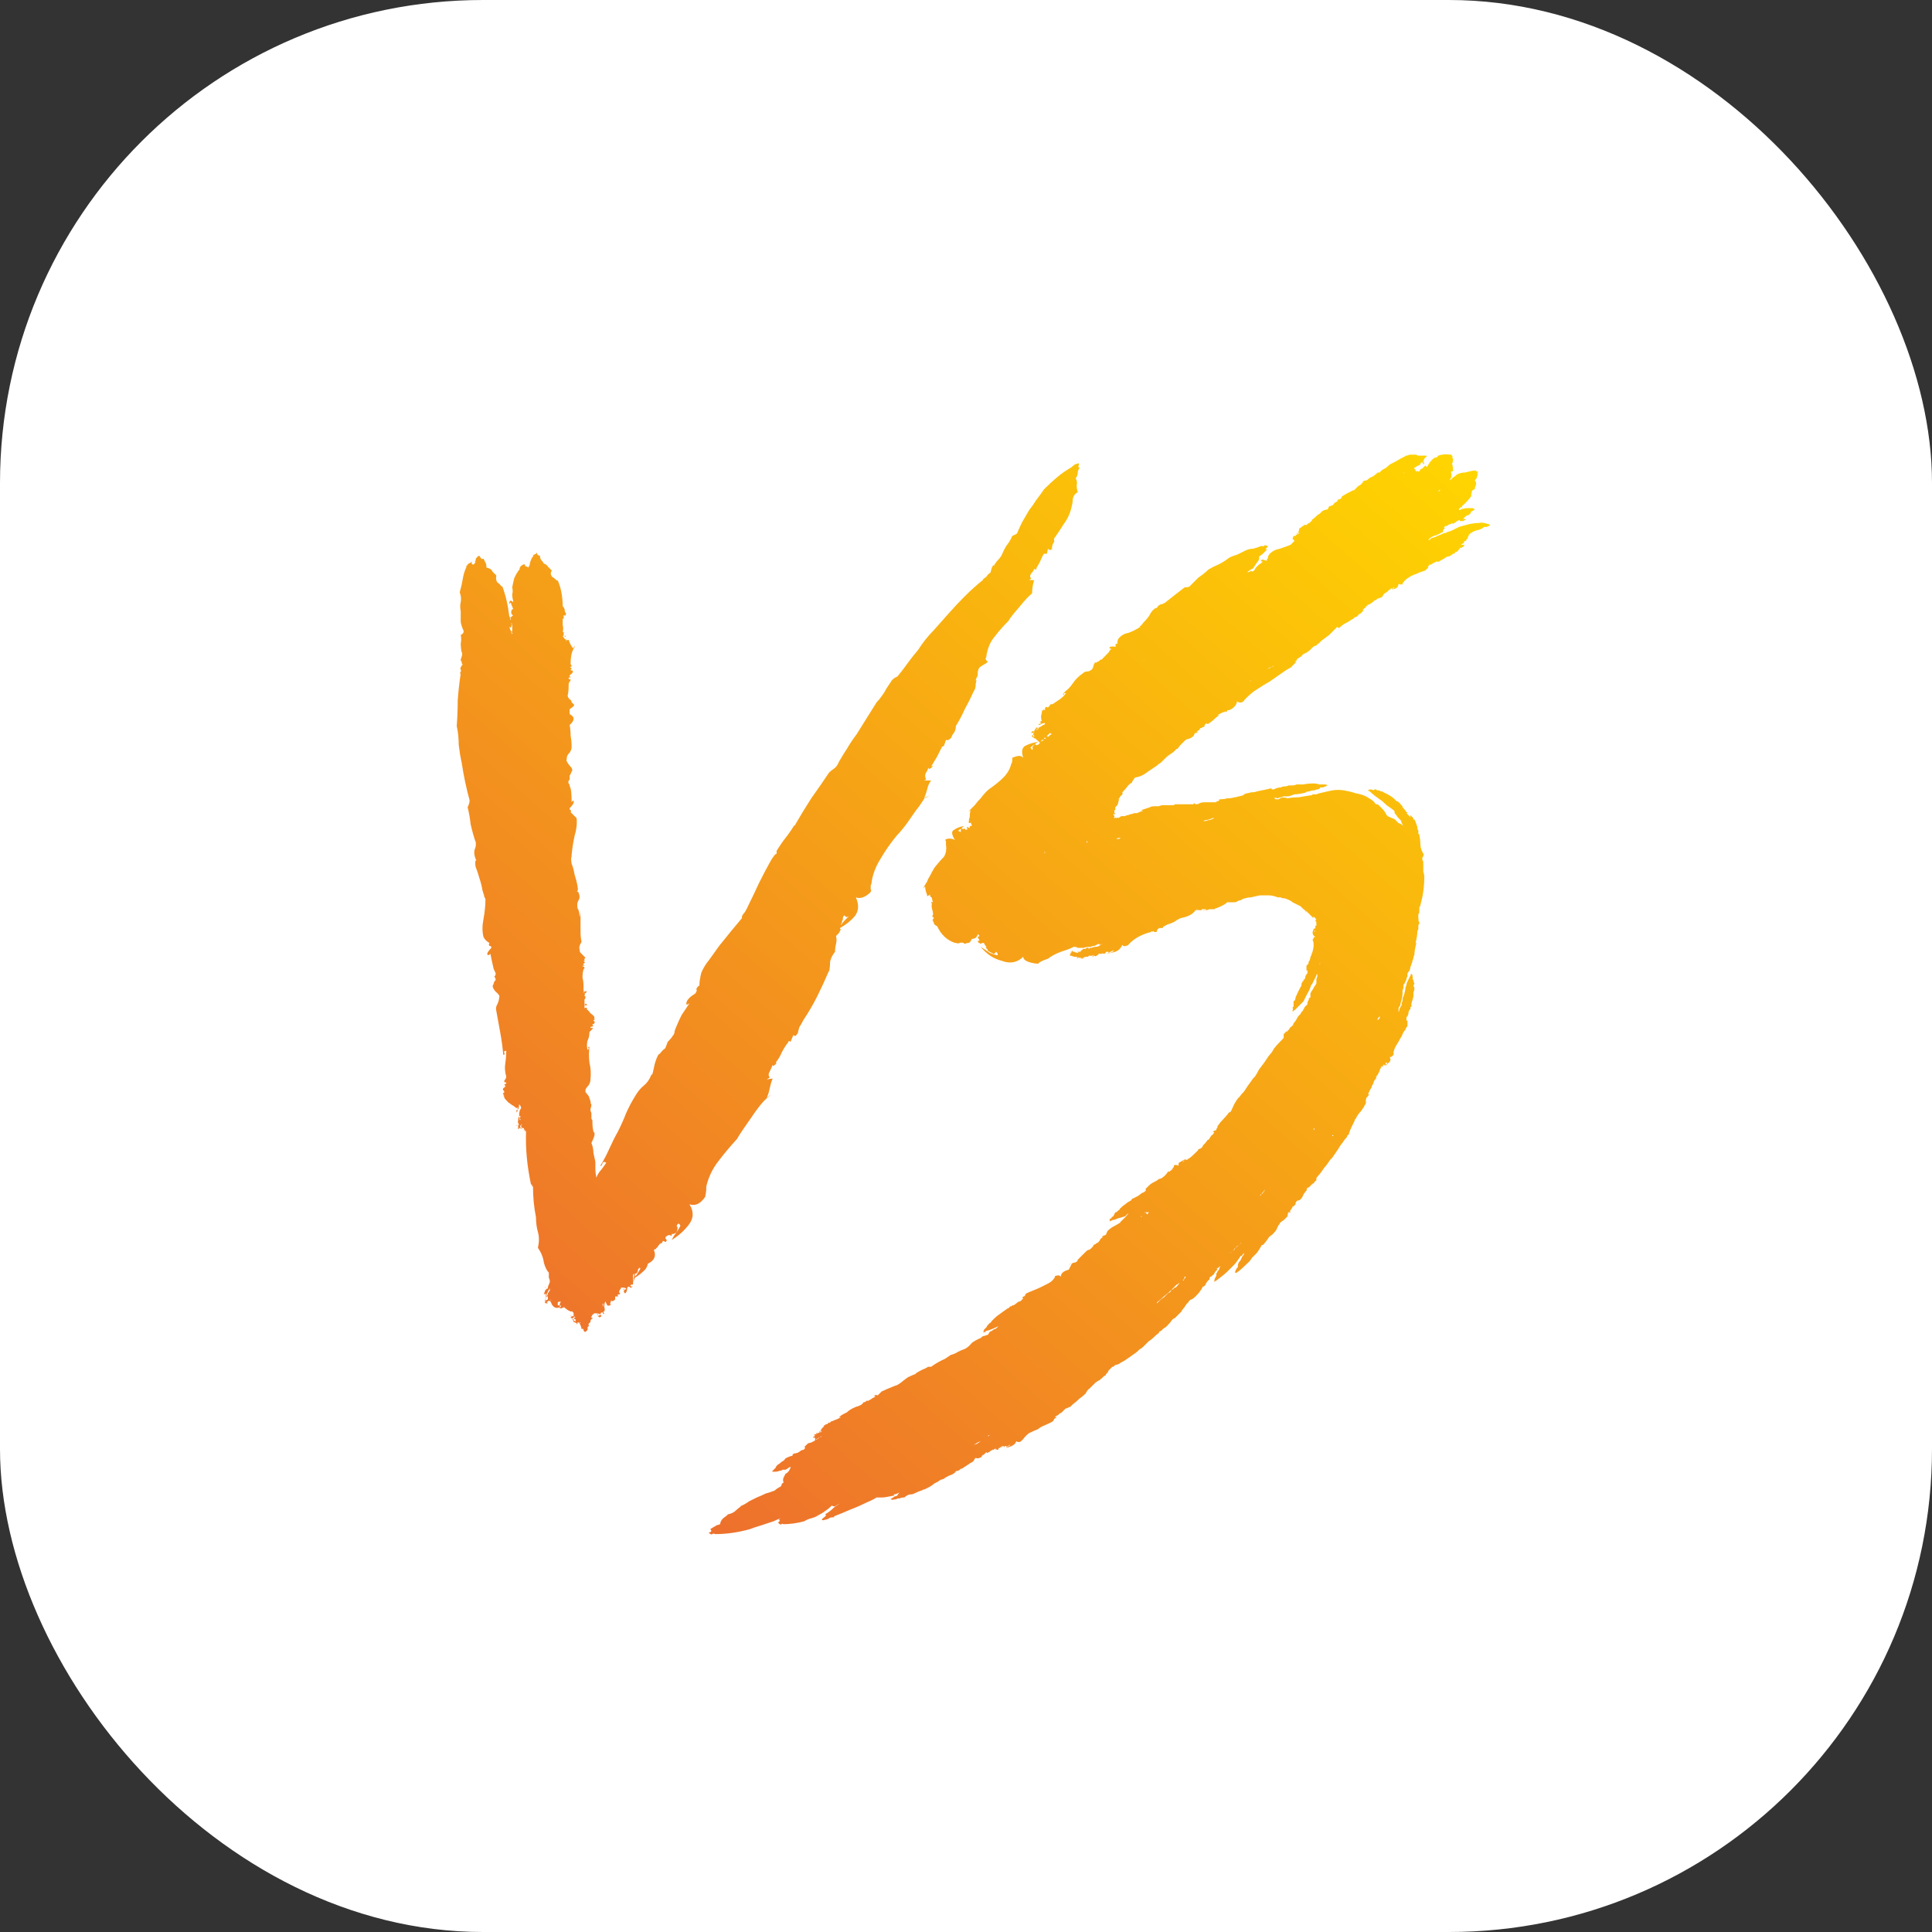 <svg width="60" height="60" viewBox="0 0 60 60" fill="none" xmlns="http://www.w3.org/2000/svg">
<rect x="0" y="0" width="60" height="60" fill="#333333" stroke="none"/>
<rect width="60" height="60" rx="15" fill="white"/>
<path d="M17.568 19.748C17.568 19.769 17.557 19.779 17.537 19.779C17.537 19.779 17.537 19.769 17.537 19.748C17.537 19.748 17.547 19.748 17.568 19.748ZM17.537 19.748C17.516 19.748 17.506 19.738 17.506 19.718C17.506 19.738 17.516 19.748 17.537 19.748ZM18.244 30.851L18.213 30.82L18.244 30.851ZM16.953 40.047V40.016V40.047ZM17.076 40.047V40.077V40.047ZM16.922 39.985C16.942 39.965 16.953 39.975 16.953 40.016C16.953 39.995 16.942 39.985 16.922 39.985ZM17.414 40.446C17.414 40.426 17.404 40.416 17.383 40.416L17.414 40.446ZM17.752 40.877C17.732 40.877 17.721 40.867 17.721 40.846L17.752 40.877ZM17.875 40.908H17.844H17.875ZM33.406 14.858C33.447 14.92 33.458 14.992 33.437 15.073C33.437 15.135 33.447 15.207 33.468 15.289C33.386 15.33 33.335 15.402 33.314 15.504C33.314 15.586 33.304 15.658 33.283 15.719C33.242 15.924 33.16 16.109 33.037 16.273C32.935 16.437 32.832 16.591 32.73 16.734C32.75 16.796 32.74 16.847 32.699 16.888C32.679 16.929 32.668 16.991 32.668 17.073C32.689 17.032 32.679 17.032 32.638 17.073C32.617 17.093 32.586 17.083 32.545 17.042L32.514 17.196H32.422C32.381 17.257 32.34 17.339 32.299 17.442C32.258 17.524 32.217 17.595 32.176 17.657H32.207C32.166 17.698 32.135 17.698 32.115 17.657C32.115 17.698 32.084 17.749 32.023 17.811C31.982 17.872 31.982 17.924 32.023 17.965L31.961 18.026C32.002 18.006 32.053 18.006 32.115 18.026C32.074 18.149 32.053 18.282 32.053 18.426C32.074 18.405 32.105 18.395 32.145 18.395C32.105 18.395 32.074 18.405 32.053 18.426C31.951 18.508 31.817 18.651 31.653 18.856C31.489 19.041 31.377 19.184 31.315 19.287C31.151 19.451 31.008 19.615 30.884 19.779C30.762 19.922 30.68 20.107 30.639 20.333C30.639 20.374 30.628 20.415 30.608 20.456C30.608 20.476 30.628 20.507 30.669 20.548C30.69 20.548 30.669 20.568 30.608 20.609C30.567 20.63 30.515 20.661 30.454 20.702C30.392 20.743 30.362 20.825 30.362 20.948V20.979C30.321 21.061 30.3 21.112 30.3 21.132H30.331C30.31 21.173 30.3 21.224 30.3 21.286C30.3 21.348 30.28 21.409 30.239 21.471L30.269 21.44C30.269 21.44 30.259 21.45 30.239 21.471C30.157 21.655 30.064 21.84 29.962 22.024C29.88 22.209 29.788 22.383 29.685 22.547C29.685 22.629 29.665 22.701 29.624 22.762C29.583 22.803 29.552 22.865 29.531 22.947C29.552 22.906 29.542 22.906 29.5 22.947C29.459 22.988 29.419 22.998 29.378 22.977L29.316 23.162C29.316 23.162 29.296 23.172 29.255 23.193C29.213 23.275 29.162 23.377 29.101 23.5C29.039 23.603 28.978 23.705 28.916 23.808L28.978 23.777C28.957 23.818 28.927 23.849 28.885 23.869C28.865 23.89 28.844 23.88 28.824 23.839C28.824 23.88 28.803 23.931 28.762 23.992C28.721 24.054 28.721 24.126 28.762 24.208L28.701 24.238H28.916C28.855 24.32 28.814 24.413 28.793 24.515C28.773 24.597 28.742 24.69 28.701 24.792C28.762 24.772 28.824 24.741 28.885 24.7C28.803 24.741 28.752 24.761 28.732 24.761C28.691 24.823 28.629 24.915 28.547 25.038C28.465 25.141 28.383 25.253 28.301 25.376C28.219 25.5 28.137 25.612 28.055 25.715C27.973 25.817 27.901 25.899 27.84 25.961C27.655 26.186 27.491 26.422 27.348 26.668C27.204 26.894 27.112 27.13 27.071 27.375C27.071 27.416 27.061 27.457 27.04 27.498C27.04 27.54 27.04 27.581 27.04 27.622C27.081 27.663 27.04 27.724 26.917 27.806C26.794 27.888 26.681 27.909 26.579 27.868C26.681 28.093 26.671 28.288 26.548 28.452C26.425 28.596 26.271 28.718 26.087 28.821V28.852H26.117C26.097 28.893 26.076 28.934 26.056 28.975C26.035 28.995 26.005 29.026 25.964 29.067C25.984 29.149 25.984 29.231 25.964 29.313C25.943 29.395 25.933 29.477 25.933 29.559C25.851 29.662 25.8 29.764 25.779 29.867C25.779 29.969 25.769 30.072 25.748 30.174V30.143C25.625 30.43 25.502 30.697 25.379 30.943C25.256 31.189 25.113 31.435 24.949 31.681C24.908 31.763 24.867 31.835 24.826 31.896C24.805 31.958 24.785 32.04 24.764 32.142C24.785 32.081 24.774 32.081 24.733 32.142C24.713 32.184 24.682 32.184 24.641 32.142L24.549 32.358C24.508 32.317 24.488 32.317 24.488 32.358C24.405 32.46 24.334 32.573 24.272 32.696C24.231 32.799 24.17 32.901 24.088 33.004H24.118C24.098 33.045 24.067 33.075 24.026 33.096C24.006 33.117 23.995 33.106 23.995 33.065C23.975 33.127 23.944 33.199 23.903 33.281C23.862 33.342 23.862 33.404 23.903 33.465L23.811 33.526C23.893 33.506 23.954 33.496 23.995 33.496C23.954 33.598 23.924 33.701 23.903 33.803C23.883 33.906 23.852 34.008 23.811 34.111C23.872 34.07 23.913 34.029 23.934 33.988L23.811 34.111C23.688 34.213 23.524 34.418 23.319 34.726C23.114 35.013 22.97 35.228 22.888 35.372C22.663 35.618 22.458 35.864 22.273 36.11C22.109 36.336 21.996 36.581 21.935 36.848C21.935 36.971 21.925 37.063 21.904 37.125C21.925 37.145 21.884 37.207 21.781 37.309C21.678 37.412 21.555 37.443 21.412 37.402C21.555 37.627 21.545 37.843 21.381 38.047C21.238 38.232 21.063 38.386 20.858 38.509C20.899 38.427 20.951 38.345 21.012 38.263C21.074 38.181 21.125 38.089 21.166 37.986L21.135 38.078C21.094 37.976 21.053 37.976 21.012 38.078C21.053 38.099 21.053 38.16 21.012 38.263C20.971 38.304 20.93 38.324 20.889 38.324C20.869 38.304 20.858 38.324 20.858 38.386C20.838 38.365 20.807 38.355 20.766 38.355C20.725 38.376 20.705 38.386 20.705 38.386C20.725 38.365 20.715 38.376 20.674 38.417C20.653 38.437 20.664 38.468 20.705 38.509C20.705 38.55 20.684 38.57 20.643 38.57C20.643 38.55 20.623 38.54 20.582 38.54C20.582 38.581 20.551 38.611 20.489 38.632C20.448 38.693 20.407 38.745 20.366 38.786C20.366 38.786 20.346 38.796 20.305 38.816C20.387 39.001 20.325 39.144 20.12 39.247C20.1 39.349 20.049 39.431 19.966 39.493C19.905 39.554 19.823 39.616 19.72 39.678C19.679 39.78 19.659 39.831 19.659 39.831C19.659 39.811 19.669 39.77 19.69 39.708H19.659V39.893C19.577 39.893 19.556 39.913 19.597 39.954C19.597 39.954 19.618 39.954 19.659 39.954L19.597 39.985C19.597 40.006 19.577 39.995 19.536 39.954C19.495 39.954 19.474 39.985 19.474 40.047C19.474 40.088 19.454 40.129 19.413 40.17C19.372 40.129 19.362 40.098 19.382 40.077C19.403 40.057 19.392 40.047 19.351 40.047C19.372 40.006 19.382 40.006 19.382 40.047C19.403 40.067 19.423 40.057 19.444 40.016C19.423 39.995 19.372 39.985 19.29 39.985C19.29 40.006 19.28 40.026 19.259 40.047C19.239 40.067 19.228 40.098 19.228 40.139C19.228 40.139 19.239 40.149 19.259 40.17C19.259 40.19 19.239 40.2 19.198 40.2C19.177 40.2 19.177 40.221 19.198 40.262C19.198 40.262 19.167 40.262 19.105 40.262V40.354C19.044 40.416 19.003 40.426 18.982 40.385C18.941 40.487 18.941 40.528 18.982 40.508C18.941 40.549 18.9 40.559 18.859 40.539C18.839 40.498 18.818 40.457 18.798 40.416C18.777 40.457 18.767 40.518 18.767 40.6C18.788 40.662 18.788 40.692 18.767 40.692C18.767 40.713 18.757 40.692 18.736 40.631C18.736 40.569 18.736 40.518 18.736 40.477L18.706 40.508C18.706 40.487 18.716 40.518 18.736 40.6C18.777 40.682 18.788 40.723 18.767 40.723C18.747 40.723 18.736 40.733 18.736 40.754C18.736 40.754 18.747 40.764 18.767 40.785L18.736 40.816C18.736 40.795 18.726 40.775 18.706 40.754C18.665 40.754 18.644 40.785 18.644 40.846H18.675C18.675 40.887 18.654 40.908 18.613 40.908C18.572 40.887 18.562 40.877 18.582 40.877C18.603 40.856 18.593 40.846 18.552 40.846C18.552 40.805 18.562 40.805 18.582 40.846C18.603 40.867 18.623 40.856 18.644 40.816C18.603 40.795 18.541 40.785 18.459 40.785C18.398 40.826 18.367 40.867 18.367 40.908C18.367 40.928 18.367 40.938 18.367 40.938C18.388 40.918 18.398 40.918 18.398 40.938C18.398 40.959 18.388 40.969 18.367 40.969C18.347 40.969 18.347 40.98 18.367 41H18.337V41.031V41.062C18.296 41.082 18.275 41.113 18.275 41.154H18.306C18.265 41.195 18.244 41.225 18.244 41.246C18.265 41.267 18.254 41.297 18.213 41.338C18.172 41.379 18.142 41.369 18.121 41.308C18.121 41.267 18.101 41.256 18.06 41.277C18.06 41.236 18.039 41.174 17.998 41.092C17.978 41.092 17.967 41.082 17.967 41.062C17.967 41.062 17.947 41.072 17.906 41.092H17.937C17.937 41.113 17.926 41.123 17.906 41.123C17.906 41.123 17.906 41.113 17.906 41.092L17.844 41.062H17.814V41.031C17.814 41.01 17.803 41 17.783 41C17.783 40.98 17.783 40.959 17.783 40.938H17.752C17.732 40.938 17.721 40.928 17.721 40.908C17.742 40.908 17.752 40.898 17.752 40.877H17.814C17.814 40.877 17.814 40.846 17.814 40.785C17.814 40.764 17.803 40.754 17.783 40.754C17.783 40.754 17.783 40.744 17.783 40.723C17.742 40.744 17.68 40.723 17.598 40.662C17.537 40.6 17.486 40.59 17.445 40.631L17.475 40.662C17.475 40.662 17.465 40.651 17.445 40.631H17.414H17.383V40.6C17.28 40.641 17.198 40.61 17.137 40.508C17.096 40.385 17.045 40.364 16.983 40.446L17.014 40.477C17.014 40.477 16.994 40.477 16.953 40.477C16.953 40.457 16.942 40.457 16.922 40.477C16.922 40.498 16.922 40.477 16.922 40.416C16.942 40.354 16.953 40.272 16.953 40.17V40.2C16.953 40.2 16.942 40.19 16.922 40.17C16.901 40.211 16.891 40.221 16.891 40.2C16.891 40.18 16.901 40.149 16.922 40.108C16.922 40.088 16.922 40.077 16.922 40.077C16.942 40.077 16.953 40.067 16.953 40.047V40.077V40.047C16.973 40.026 16.994 40.016 17.014 40.016C17.014 39.975 17.024 39.934 17.045 39.893C17.065 39.852 17.076 39.821 17.076 39.801C17.076 39.76 17.065 39.718 17.045 39.678C17.045 39.616 17.045 39.565 17.045 39.524C16.983 39.462 16.932 39.36 16.891 39.216C16.87 39.052 16.809 38.898 16.706 38.755C16.747 38.57 16.747 38.406 16.706 38.263C16.665 38.119 16.645 37.965 16.645 37.801C16.583 37.494 16.553 37.176 16.553 36.848C16.532 36.848 16.522 36.838 16.522 36.817V36.787H16.491C16.368 36.212 16.317 35.659 16.337 35.126H16.307H16.276C16.276 35.105 16.235 35.075 16.153 35.033H16.122C16.122 35.054 16.112 35.064 16.091 35.064C16.091 35.044 16.091 35.023 16.091 35.003V34.972C16.091 34.931 16.102 34.921 16.122 34.941C16.081 34.859 16.071 34.818 16.091 34.818C16.091 34.736 16.102 34.685 16.122 34.664C16.122 34.726 16.132 34.767 16.153 34.788C16.173 34.767 16.173 34.757 16.153 34.757C16.132 34.736 16.132 34.716 16.153 34.695C16.173 34.675 16.173 34.664 16.153 34.664C16.132 34.664 16.122 34.654 16.122 34.634C16.122 34.531 16.143 34.459 16.184 34.418C16.184 34.377 16.163 34.336 16.122 34.295C16.122 34.398 16.091 34.49 16.03 34.572C16.05 34.552 16.05 34.521 16.03 34.48C16.071 34.48 16.091 34.47 16.091 34.449L16.061 34.418H16.091L16.061 34.388C16.061 34.429 16.03 34.418 15.968 34.357C15.927 34.336 15.866 34.295 15.784 34.234C15.702 34.152 15.661 34.101 15.661 34.08C15.661 34.06 15.65 34.039 15.63 34.019C15.671 34.019 15.671 34.008 15.63 33.988C15.61 33.967 15.62 33.947 15.661 33.926C15.661 33.885 15.65 33.865 15.63 33.865C15.61 33.824 15.62 33.793 15.661 33.773C15.702 33.752 15.702 33.721 15.661 33.68L15.722 33.65C15.722 33.608 15.712 33.598 15.691 33.619C15.671 33.619 15.661 33.598 15.661 33.557C15.702 33.516 15.722 33.475 15.722 33.434C15.681 33.291 15.671 33.157 15.691 33.034C15.712 32.891 15.722 32.758 15.722 32.635C15.661 32.635 15.64 32.655 15.661 32.696C15.681 32.737 15.671 32.758 15.63 32.758C15.61 32.532 15.579 32.307 15.538 32.081C15.497 31.855 15.456 31.63 15.415 31.404C15.394 31.322 15.405 31.251 15.445 31.189C15.486 31.107 15.507 31.015 15.507 30.912V30.974C15.527 30.933 15.486 30.871 15.384 30.789C15.302 30.687 15.281 30.615 15.322 30.574C15.343 30.492 15.364 30.451 15.384 30.451C15.405 30.43 15.394 30.39 15.353 30.328C15.394 30.287 15.405 30.246 15.384 30.205C15.343 30.123 15.322 30.072 15.322 30.051C15.302 29.969 15.271 29.826 15.23 29.621C15.189 29.662 15.158 29.672 15.138 29.651C15.117 29.61 15.158 29.539 15.261 29.436C15.261 29.395 15.241 29.375 15.199 29.375C15.179 29.354 15.179 29.323 15.199 29.282C15.117 29.241 15.056 29.18 15.015 29.098C14.974 28.934 14.974 28.749 15.015 28.544C15.056 28.319 15.076 28.114 15.076 27.929C15.076 27.909 15.066 27.888 15.046 27.868C15.046 27.847 15.025 27.775 14.984 27.652C14.964 27.529 14.933 27.406 14.892 27.283C14.851 27.14 14.81 27.017 14.769 26.914C14.748 26.791 14.759 26.719 14.8 26.699C14.779 26.699 14.769 26.689 14.769 26.668C14.728 26.566 14.718 26.473 14.738 26.391C14.779 26.309 14.789 26.217 14.769 26.115V26.145C14.707 25.961 14.656 25.776 14.615 25.592C14.595 25.407 14.564 25.233 14.523 25.069C14.564 24.987 14.584 24.915 14.584 24.854C14.482 24.485 14.4 24.095 14.338 23.685C14.297 23.5 14.267 23.316 14.246 23.131C14.246 22.926 14.226 22.732 14.184 22.547C14.205 22.28 14.215 22.014 14.215 21.747C14.236 21.46 14.267 21.183 14.308 20.917H14.277C14.318 20.855 14.328 20.814 14.308 20.794C14.287 20.773 14.297 20.732 14.338 20.671L14.369 20.64C14.349 20.62 14.338 20.599 14.338 20.579V20.548C14.338 20.548 14.328 20.538 14.308 20.517C14.308 20.476 14.318 20.435 14.338 20.394C14.359 20.333 14.359 20.281 14.338 20.24V20.271C14.318 20.169 14.308 20.076 14.308 19.994C14.328 19.892 14.328 19.799 14.308 19.718C14.369 19.697 14.4 19.656 14.4 19.595C14.359 19.512 14.328 19.42 14.308 19.318C14.308 19.195 14.308 19.082 14.308 18.979C14.287 18.877 14.287 18.785 14.308 18.703C14.328 18.6 14.318 18.497 14.277 18.395C14.318 18.252 14.349 18.118 14.369 17.995C14.39 17.852 14.431 17.718 14.492 17.595H14.461C14.523 17.554 14.543 17.534 14.523 17.534C14.502 17.534 14.533 17.513 14.615 17.472C14.656 17.431 14.666 17.431 14.646 17.472C14.646 17.513 14.666 17.534 14.707 17.534C14.748 17.493 14.769 17.462 14.769 17.442H14.738C14.779 17.401 14.789 17.38 14.769 17.38C14.769 17.36 14.789 17.329 14.83 17.288C14.871 17.247 14.902 17.257 14.923 17.319C14.943 17.36 14.974 17.37 15.015 17.349C15.035 17.39 15.056 17.431 15.076 17.472C15.097 17.493 15.107 17.544 15.107 17.626C15.21 17.647 15.271 17.688 15.292 17.749C15.333 17.79 15.374 17.831 15.415 17.872C15.394 17.954 15.405 18.026 15.445 18.087C15.507 18.128 15.548 18.169 15.569 18.21H15.599C15.702 18.477 15.774 18.785 15.815 19.133C15.835 19.154 15.845 19.195 15.845 19.256C15.866 19.256 15.866 19.225 15.845 19.164C15.845 19.184 15.876 19.164 15.938 19.102C15.897 19.102 15.876 19.072 15.876 19.01C15.876 18.949 15.897 18.918 15.938 18.918C15.917 18.856 15.897 18.805 15.876 18.764C15.876 18.703 15.856 18.703 15.815 18.764C15.815 18.641 15.856 18.621 15.938 18.703V18.672C15.917 18.59 15.907 18.518 15.907 18.456C15.927 18.395 15.927 18.323 15.907 18.241C15.927 18.139 15.948 18.047 15.968 17.965C16.009 17.862 16.071 17.759 16.153 17.657H16.122C16.163 17.616 16.173 17.595 16.153 17.595C16.153 17.595 16.184 17.575 16.245 17.534C16.286 17.513 16.307 17.524 16.307 17.565C16.307 17.585 16.327 17.595 16.368 17.595C16.368 17.595 16.378 17.606 16.399 17.626C16.44 17.585 16.46 17.534 16.46 17.472C16.481 17.411 16.501 17.36 16.522 17.319C16.563 17.278 16.573 17.257 16.553 17.257C16.532 17.257 16.563 17.237 16.645 17.196C16.665 17.155 16.676 17.155 16.676 17.196C16.696 17.237 16.727 17.257 16.768 17.257C16.768 17.298 16.778 17.339 16.799 17.38C16.84 17.421 16.87 17.462 16.891 17.503C16.953 17.524 16.994 17.554 17.014 17.595C17.055 17.636 17.096 17.677 17.137 17.718C17.096 17.78 17.096 17.841 17.137 17.903C17.198 17.944 17.25 17.985 17.291 18.026H17.322C17.383 18.169 17.424 18.313 17.445 18.456C17.465 18.58 17.475 18.703 17.475 18.826C17.516 18.867 17.537 18.908 17.537 18.949C17.537 18.99 17.557 19.031 17.598 19.072C17.578 19.051 17.568 19.061 17.568 19.102C17.568 19.123 17.547 19.123 17.506 19.102V19.225C17.486 19.205 17.475 19.205 17.475 19.225C17.475 19.266 17.475 19.328 17.475 19.41C17.496 19.492 17.496 19.564 17.475 19.625H17.506V19.656C17.506 19.677 17.506 19.687 17.506 19.687V19.718C17.506 19.738 17.496 19.748 17.475 19.748C17.496 19.789 17.527 19.83 17.568 19.871C17.568 19.851 17.578 19.84 17.598 19.84C17.598 19.84 17.588 19.851 17.568 19.871H17.598L17.537 19.933C17.578 19.892 17.619 19.871 17.66 19.871C17.701 19.994 17.752 20.087 17.814 20.148C17.814 20.107 17.824 20.076 17.844 20.056C17.844 20.097 17.834 20.128 17.814 20.148C17.752 20.251 17.721 20.404 17.721 20.609C17.721 20.63 17.732 20.65 17.752 20.671V20.702C17.711 20.702 17.701 20.712 17.721 20.732C17.762 20.753 17.762 20.773 17.721 20.794C17.721 20.814 17.742 20.825 17.783 20.825C17.803 20.866 17.783 20.907 17.721 20.948C17.68 20.968 17.68 20.999 17.721 21.04H17.66C17.66 21.081 17.67 21.102 17.691 21.102C17.711 21.081 17.721 21.091 17.721 21.132C17.68 21.173 17.66 21.214 17.66 21.255C17.66 21.419 17.65 21.532 17.629 21.594C17.629 21.635 17.65 21.676 17.691 21.717C17.732 21.737 17.752 21.768 17.752 21.809C17.773 21.829 17.793 21.85 17.814 21.87C17.834 21.87 17.834 21.891 17.814 21.932C17.793 21.952 17.752 21.983 17.691 22.024V22.178C17.855 22.26 17.855 22.373 17.691 22.516C17.711 22.619 17.721 22.732 17.721 22.855C17.742 22.957 17.752 23.07 17.752 23.193C17.752 23.275 17.721 23.347 17.66 23.408C17.619 23.449 17.598 23.511 17.598 23.593C17.578 23.613 17.609 23.675 17.691 23.777C17.773 23.859 17.793 23.921 17.752 23.962C17.732 24.023 17.711 24.064 17.691 24.085C17.691 24.085 17.691 24.126 17.691 24.208C17.65 24.249 17.639 24.29 17.66 24.331C17.68 24.351 17.691 24.372 17.691 24.392C17.691 24.413 17.701 24.444 17.721 24.485C17.742 24.567 17.752 24.71 17.752 24.915C17.793 24.854 17.814 24.843 17.814 24.884C17.834 24.925 17.793 24.997 17.691 25.1C17.691 25.141 17.701 25.161 17.721 25.161C17.742 25.161 17.742 25.182 17.721 25.223L17.906 25.407C17.926 25.571 17.906 25.756 17.844 25.961C17.803 26.145 17.773 26.34 17.752 26.545V26.607C17.732 26.627 17.732 26.699 17.752 26.822C17.793 26.924 17.824 27.037 17.844 27.16C17.885 27.283 17.916 27.406 17.937 27.529C17.957 27.632 17.947 27.683 17.906 27.683C17.926 27.683 17.947 27.693 17.967 27.714C18.008 27.816 18.008 27.898 17.967 27.96C17.926 28.021 17.916 28.103 17.937 28.206C17.978 28.267 17.998 28.36 17.998 28.483C18.019 28.421 18.029 28.349 18.029 28.267V28.452V28.575C18.029 28.718 18.029 28.841 18.029 28.944C18.029 29.047 18.039 29.149 18.06 29.252C17.998 29.354 17.978 29.426 17.998 29.467C17.998 29.528 18.008 29.569 18.029 29.59L18.121 29.682L18.183 29.744L18.152 29.774H18.183C18.142 29.774 18.131 29.785 18.152 29.805C18.172 29.826 18.162 29.836 18.121 29.836C18.121 29.836 18.131 29.846 18.152 29.867C18.172 29.887 18.162 29.908 18.121 29.928C18.101 29.928 18.111 29.949 18.152 29.99H18.09C18.09 30.01 18.101 30.02 18.121 30.02C18.142 30.02 18.152 30.041 18.152 30.082C18.131 30.082 18.121 30.092 18.121 30.113C18.101 30.174 18.09 30.256 18.09 30.359C18.111 30.441 18.121 30.523 18.121 30.605V30.759L18.152 30.789H18.183C18.183 30.769 18.193 30.769 18.213 30.789V30.82H18.183H18.213C18.193 30.841 18.172 30.851 18.152 30.851C18.172 30.871 18.172 30.892 18.152 30.912C18.152 30.933 18.162 30.943 18.183 30.943C18.183 31.005 18.172 31.035 18.152 31.035V31.251C18.152 31.23 18.152 31.22 18.152 31.22C18.172 31.199 18.183 31.179 18.183 31.158C18.183 31.158 18.203 31.179 18.244 31.22H18.152V31.281V31.251V31.312C18.172 31.292 18.203 31.292 18.244 31.312L18.213 31.343C18.234 31.343 18.275 31.384 18.337 31.466C18.419 31.527 18.459 31.568 18.459 31.589V31.62H18.49C18.449 31.62 18.439 31.63 18.459 31.651C18.48 31.671 18.47 31.681 18.429 31.681C18.429 31.702 18.439 31.712 18.459 31.712C18.48 31.753 18.47 31.784 18.429 31.804C18.388 31.804 18.388 31.825 18.429 31.866L18.337 31.896C18.337 31.917 18.347 31.927 18.367 31.927C18.408 31.907 18.419 31.917 18.398 31.958L18.306 32.05C18.306 32.153 18.285 32.245 18.244 32.327C18.224 32.409 18.224 32.501 18.244 32.604C18.285 32.583 18.296 32.563 18.275 32.542C18.254 32.522 18.265 32.512 18.306 32.512C18.285 32.676 18.285 32.84 18.306 33.004C18.347 33.168 18.357 33.342 18.337 33.526C18.337 33.588 18.316 33.65 18.275 33.711C18.234 33.752 18.203 33.793 18.183 33.834C18.183 33.875 18.183 33.906 18.183 33.926C18.203 33.926 18.213 33.937 18.213 33.957C18.275 34.019 18.306 34.07 18.306 34.111C18.347 34.213 18.357 34.265 18.337 34.265C18.337 34.265 18.347 34.275 18.367 34.295C18.367 34.336 18.357 34.388 18.337 34.449C18.337 34.49 18.347 34.531 18.367 34.572V34.757C18.388 34.757 18.398 34.777 18.398 34.818C18.398 34.962 18.408 35.064 18.429 35.126C18.429 35.146 18.429 35.157 18.429 35.157C18.449 35.157 18.459 35.167 18.459 35.187C18.48 35.228 18.449 35.331 18.367 35.495C18.408 35.597 18.429 35.7 18.429 35.802C18.449 35.884 18.47 35.977 18.49 36.079C18.49 36.161 18.49 36.243 18.49 36.325C18.49 36.387 18.5 36.469 18.521 36.571C18.562 36.469 18.613 36.387 18.675 36.325C18.736 36.243 18.788 36.172 18.828 36.11C18.767 36.069 18.726 36.079 18.706 36.141C18.685 36.202 18.665 36.223 18.644 36.202C18.747 36.038 18.839 35.864 18.921 35.679C19.003 35.495 19.095 35.31 19.198 35.126C19.3 34.921 19.382 34.736 19.444 34.572C19.526 34.388 19.618 34.213 19.72 34.049C19.802 33.906 19.895 33.793 19.997 33.711C20.1 33.629 20.182 33.506 20.243 33.342V33.404C20.264 33.362 20.294 33.239 20.335 33.034C20.397 32.829 20.448 32.727 20.489 32.727C20.571 32.624 20.623 32.573 20.643 32.573C20.664 32.553 20.694 32.481 20.735 32.358C20.817 32.276 20.869 32.214 20.889 32.173C20.93 32.132 20.951 32.081 20.951 32.02C20.971 31.958 20.992 31.907 21.012 31.866C21.053 31.763 21.104 31.651 21.166 31.527C21.248 31.404 21.33 31.281 21.412 31.158C21.33 31.22 21.299 31.21 21.32 31.128C21.34 31.046 21.433 30.953 21.596 30.851C21.637 30.789 21.648 30.748 21.627 30.728C21.627 30.687 21.658 30.646 21.72 30.605C21.72 30.502 21.74 30.369 21.781 30.205C21.843 30.061 21.925 29.928 22.027 29.805C22.13 29.662 22.232 29.518 22.335 29.375C22.581 29.067 22.816 28.78 23.042 28.513C23.042 28.472 23.042 28.452 23.042 28.452C23.062 28.431 23.073 28.411 23.073 28.39C23.114 28.37 23.175 28.267 23.257 28.083C23.36 27.878 23.462 27.663 23.565 27.437C23.688 27.191 23.801 26.976 23.903 26.791C24.006 26.607 24.077 26.514 24.118 26.514C24.118 26.453 24.118 26.422 24.118 26.422C24.221 26.258 24.313 26.125 24.395 26.022C24.477 25.92 24.57 25.787 24.672 25.622V25.653C24.836 25.366 25.01 25.079 25.195 24.792C25.4 24.505 25.584 24.238 25.748 23.992C25.789 23.951 25.841 23.91 25.902 23.869C25.964 23.828 26.015 23.757 26.056 23.654C26.138 23.511 26.22 23.377 26.302 23.254C26.384 23.111 26.487 22.957 26.61 22.793C26.712 22.629 26.815 22.465 26.917 22.301C27.02 22.137 27.122 21.973 27.225 21.809C27.286 21.747 27.337 21.686 27.378 21.624C27.44 21.542 27.491 21.46 27.532 21.378C27.573 21.317 27.614 21.255 27.655 21.194C27.696 21.112 27.768 21.05 27.87 21.009C27.973 20.886 28.076 20.753 28.178 20.609C28.281 20.466 28.393 20.322 28.516 20.179C28.66 19.953 28.814 19.759 28.978 19.595C29.142 19.41 29.306 19.225 29.47 19.041C29.634 18.856 29.798 18.682 29.962 18.518C30.146 18.334 30.341 18.159 30.546 17.995H30.515C30.577 17.954 30.618 17.924 30.639 17.903C30.659 17.862 30.7 17.821 30.762 17.78C30.802 17.595 30.843 17.524 30.884 17.565C30.884 17.544 30.884 17.534 30.884 17.534C30.925 17.472 30.956 17.431 30.977 17.411C31.018 17.37 31.059 17.319 31.1 17.257C31.141 17.155 31.192 17.052 31.254 16.95C31.336 16.847 31.397 16.744 31.438 16.642C31.541 16.601 31.592 16.57 31.592 16.55C31.633 16.447 31.684 16.334 31.746 16.211C31.828 16.068 31.899 15.945 31.961 15.842C32.043 15.74 32.115 15.637 32.176 15.535C32.258 15.432 32.34 15.319 32.422 15.197C32.545 15.073 32.679 14.95 32.822 14.827C32.966 14.704 33.13 14.592 33.314 14.489H33.283C33.324 14.469 33.345 14.458 33.345 14.458C33.345 14.438 33.386 14.417 33.468 14.397C33.509 14.376 33.519 14.397 33.499 14.458C33.478 14.499 33.489 14.52 33.529 14.52C33.489 14.581 33.468 14.643 33.468 14.704C33.468 14.745 33.447 14.797 33.406 14.858ZM15.876 19.348C15.876 19.369 15.876 19.379 15.876 19.379C15.897 19.379 15.907 19.389 15.907 19.41V19.379L15.876 19.348ZM15.876 19.595C15.876 19.595 15.886 19.605 15.907 19.625V19.41C15.886 19.41 15.876 19.43 15.876 19.471C15.876 19.492 15.856 19.492 15.815 19.471L15.876 19.625V19.595ZM15.907 19.687C15.907 19.666 15.917 19.656 15.938 19.656H15.907C15.907 19.656 15.897 19.646 15.876 19.625V19.656C15.876 19.656 15.886 19.666 15.907 19.687ZM16.276 35.126C16.296 35.126 16.307 35.115 16.307 35.095C16.286 35.095 16.276 35.085 16.276 35.064C16.276 35.044 16.266 35.033 16.245 35.033H16.214C16.214 35.013 16.204 35.003 16.184 35.003C16.184 34.982 16.184 34.962 16.184 34.941H16.214L16.184 34.91V34.941C16.163 34.941 16.153 34.962 16.153 35.003C16.235 35.085 16.276 35.115 16.276 35.095V35.126ZM17.076 40.016L17.045 40.047H17.076C17.055 40.047 17.035 40.067 17.014 40.108C17.014 40.129 17.004 40.149 16.983 40.17C16.942 40.334 16.932 40.405 16.953 40.385C16.953 40.405 16.942 40.426 16.922 40.446C16.942 40.446 16.953 40.436 16.953 40.416V40.385L17.014 40.354V40.262C16.973 40.262 16.953 40.262 16.953 40.262C16.994 40.241 17.014 40.211 17.014 40.17C17.035 40.129 17.055 40.098 17.076 40.077V40.108V40.016ZM17.076 40.354C17.076 40.375 17.096 40.385 17.137 40.385C17.116 40.385 17.096 40.375 17.076 40.354ZM17.414 40.539H17.383C17.383 40.477 17.393 40.446 17.414 40.446V40.416H17.383L17.322 40.446V40.508V40.539H17.414ZM17.414 40.6V40.569V40.539C17.393 40.539 17.383 40.549 17.383 40.569C17.383 40.59 17.393 40.6 17.414 40.6C17.414 40.6 17.414 40.61 17.414 40.631V40.6ZM17.506 40.569C17.506 40.59 17.516 40.6 17.537 40.6L17.506 40.569ZM18.121 30.82C18.142 30.82 18.152 30.81 18.152 30.789H18.121V30.82ZM17.752 40.662V40.692V40.662ZM17.875 41.031V41V40.969C17.834 40.969 17.814 40.969 17.814 40.969C17.834 40.969 17.844 40.949 17.844 40.908C17.865 40.908 17.875 40.918 17.875 40.938C17.875 40.918 17.865 40.898 17.844 40.877V40.908C17.824 40.887 17.814 40.887 17.814 40.908C17.814 40.928 17.803 40.938 17.783 40.938C17.824 41.02 17.855 41.051 17.875 41.031L17.844 41.062L17.875 41.031ZM17.998 41.062C17.998 41.062 17.998 41.072 17.998 41.092L18.029 41.062H17.998ZM19.69 39.554L19.659 39.585V39.708C19.659 39.708 19.669 39.698 19.69 39.678V39.554ZM19.72 39.647C19.761 39.606 19.792 39.565 19.813 39.524C19.854 39.462 19.884 39.411 19.905 39.37L19.874 39.401C19.874 39.38 19.864 39.37 19.843 39.37V39.401C19.823 39.401 19.813 39.411 19.813 39.431C19.813 39.472 19.802 39.503 19.782 39.524C19.782 39.544 19.761 39.554 19.72 39.554V39.647ZM26.117 28.729C26.159 28.667 26.2 28.616 26.241 28.575C26.282 28.534 26.323 28.493 26.363 28.452L26.302 28.483C26.282 28.483 26.251 28.462 26.21 28.421C26.21 28.442 26.2 28.462 26.179 28.483C26.179 28.483 26.179 28.493 26.179 28.513C26.179 28.555 26.169 28.585 26.148 28.606C26.148 28.606 26.148 28.616 26.148 28.637C26.148 28.657 26.138 28.677 26.117 28.698C26.117 28.698 26.117 28.708 26.117 28.729ZM16.214 34.941H16.184H16.214ZM16.091 34.972H16.061H16.091ZM16.03 34.941C16.05 34.941 16.061 34.952 16.061 34.972L16.03 34.941ZM32.054 22.732V22.701V22.732ZM32.146 22.762H32.115H32.146ZM32.054 22.701V22.67V22.701ZM33.315 29.559V29.59V29.559ZM36.083 28.821V28.852V28.821ZM25.288 44.537V44.568V44.537ZM46.294 16.304C46.314 16.304 46.304 16.304 46.263 16.304C46.242 16.304 46.242 16.314 46.263 16.334C46.222 16.334 46.191 16.345 46.17 16.365C46.15 16.365 46.119 16.365 46.078 16.365C46.078 16.386 46.027 16.416 45.925 16.457C45.883 16.457 45.822 16.478 45.74 16.519C45.719 16.519 45.709 16.529 45.709 16.55C45.709 16.55 45.699 16.55 45.678 16.55L45.617 16.611C45.617 16.632 45.607 16.652 45.586 16.673C45.586 16.714 45.576 16.734 45.555 16.734C45.555 16.734 45.545 16.755 45.525 16.796C45.484 16.796 45.463 16.816 45.463 16.857C45.443 16.878 45.422 16.888 45.402 16.888C45.402 16.888 45.391 16.898 45.371 16.919H45.402C45.443 16.919 45.463 16.919 45.463 16.919C45.484 16.919 45.484 16.929 45.463 16.95C45.443 16.95 45.443 16.96 45.463 16.98C45.422 16.98 45.402 16.991 45.402 17.011C45.402 17.011 45.381 17.011 45.34 17.011C45.34 17.032 45.309 17.073 45.248 17.134C45.207 17.134 45.186 17.144 45.186 17.165C45.186 17.185 45.166 17.196 45.125 17.196C45.063 17.257 45.002 17.288 44.94 17.288C44.899 17.308 44.868 17.329 44.848 17.349C44.848 17.349 44.828 17.36 44.786 17.38C44.766 17.401 44.745 17.411 44.725 17.411C44.725 17.411 44.715 17.421 44.694 17.442H44.663H44.602C44.52 17.483 44.469 17.513 44.448 17.534H44.417H44.387V17.565C44.366 17.565 44.356 17.575 44.356 17.595H44.325C44.346 17.595 44.356 17.606 44.356 17.626L44.264 17.718H44.294H44.264C44.264 17.718 44.202 17.739 44.079 17.78C43.997 17.821 43.946 17.841 43.925 17.841C43.741 17.924 43.628 18.006 43.587 18.087C43.567 18.087 43.556 18.108 43.556 18.149H43.495C43.454 18.149 43.433 18.139 43.433 18.118C43.433 18.241 43.351 18.303 43.187 18.303C43.228 18.303 43.269 18.282 43.31 18.241C43.29 18.241 43.279 18.241 43.279 18.241C43.279 18.241 43.269 18.252 43.249 18.272C43.249 18.293 43.239 18.293 43.218 18.272C43.197 18.272 43.187 18.282 43.187 18.303H43.157C43.115 18.344 43.085 18.375 43.064 18.395C43.044 18.395 43.013 18.416 42.972 18.456C42.952 18.497 42.931 18.528 42.91 18.549C42.89 18.549 42.87 18.559 42.849 18.58C42.849 18.559 42.839 18.559 42.818 18.58C42.798 18.6 42.788 18.6 42.788 18.58L42.726 18.641H42.695C42.613 18.723 42.531 18.774 42.449 18.795L42.48 18.826H42.418C42.418 18.846 42.408 18.867 42.388 18.887C42.367 18.887 42.357 18.897 42.357 18.918H42.326V18.949H42.357L42.265 19.041C42.244 19.061 42.224 19.072 42.203 19.072C42.203 19.092 42.193 19.102 42.172 19.102C42.193 19.102 42.213 19.092 42.234 19.072C42.213 19.092 42.193 19.102 42.172 19.102V19.133C42.152 19.133 42.131 19.143 42.111 19.164C42.111 19.164 42.101 19.164 42.08 19.164C42.06 19.184 42.039 19.205 42.019 19.225C41.998 19.225 41.978 19.236 41.957 19.256C41.896 19.297 41.824 19.338 41.742 19.379C41.68 19.42 41.629 19.461 41.588 19.502C41.568 19.502 41.557 19.502 41.557 19.502C41.557 19.482 41.547 19.471 41.526 19.471C41.444 19.553 41.362 19.636 41.281 19.718C41.198 19.779 41.116 19.84 41.034 19.902C40.993 19.943 40.963 19.974 40.942 19.994C40.922 19.994 40.901 20.015 40.881 20.056C40.901 20.035 40.891 20.035 40.85 20.056C40.829 20.076 40.819 20.076 40.819 20.056L40.758 20.117C40.737 20.117 40.727 20.128 40.727 20.148C40.686 20.189 40.635 20.23 40.573 20.271C40.512 20.292 40.46 20.322 40.419 20.363H40.45C40.43 20.384 40.409 20.394 40.389 20.394C40.368 20.415 40.337 20.435 40.296 20.456C40.276 20.476 40.266 20.497 40.266 20.517L40.204 20.548H40.266L40.081 20.732C40.102 20.732 40.122 20.722 40.142 20.702C40.142 20.702 40.122 20.712 40.081 20.732C39.999 20.773 39.886 20.845 39.743 20.948C39.599 21.05 39.497 21.122 39.435 21.163C39.292 21.245 39.158 21.327 39.035 21.409C38.933 21.471 38.83 21.553 38.728 21.655L38.636 21.747C38.656 21.747 38.636 21.768 38.574 21.809C38.513 21.829 38.461 21.819 38.42 21.778C38.4 21.901 38.318 21.993 38.174 22.055H38.143C38.143 22.055 38.133 22.055 38.113 22.055V22.086C38.113 22.086 38.092 22.096 38.051 22.116V22.086C38.051 22.086 38.041 22.096 38.02 22.116H37.99L37.805 22.209C37.805 22.209 37.826 22.209 37.867 22.209C37.805 22.25 37.754 22.291 37.713 22.332C37.672 22.373 37.621 22.414 37.559 22.455C37.539 22.475 37.518 22.485 37.498 22.485C37.477 22.465 37.457 22.465 37.436 22.485C37.416 22.506 37.405 22.526 37.405 22.547C37.405 22.567 37.395 22.578 37.375 22.578C37.354 22.578 37.334 22.588 37.313 22.608H37.282C37.282 22.629 37.272 22.639 37.252 22.639C37.252 22.639 37.252 22.649 37.252 22.67C37.231 22.67 37.2 22.691 37.159 22.732C37.18 22.732 37.19 22.742 37.19 22.762C37.19 22.762 37.169 22.762 37.129 22.762C37.108 22.762 37.098 22.773 37.098 22.793C37.098 22.793 37.087 22.814 37.067 22.855C37.026 22.895 36.975 22.926 36.913 22.947C36.872 22.947 36.831 22.967 36.79 23.008C36.79 23.008 36.749 23.049 36.667 23.131C36.626 23.172 36.595 23.213 36.575 23.254H36.544L36.452 23.347C36.329 23.429 36.247 23.49 36.206 23.531C36.206 23.531 36.196 23.541 36.175 23.562C36.134 23.603 36.093 23.644 36.052 23.685C36.011 23.705 35.97 23.736 35.929 23.777L35.652 23.962C35.529 24.064 35.396 24.126 35.252 24.146C35.212 24.187 35.191 24.218 35.191 24.238L35.16 24.269C35.16 24.269 35.16 24.279 35.16 24.3C35.119 24.32 35.078 24.351 35.037 24.392C34.996 24.454 34.935 24.526 34.853 24.608C34.853 24.628 34.863 24.638 34.883 24.638H34.853H34.883C34.863 24.638 34.853 24.649 34.853 24.669C34.873 24.669 34.873 24.669 34.853 24.669C34.853 24.69 34.842 24.7 34.822 24.7L34.791 24.731C34.791 24.751 34.771 24.782 34.73 24.823H34.76C34.74 24.864 34.73 24.895 34.73 24.915C34.73 24.936 34.719 24.966 34.699 25.007C34.699 25.007 34.678 25.028 34.637 25.069V25.1V25.13V25.161H34.607V25.192V25.253C34.627 25.253 34.637 25.264 34.637 25.284C34.637 25.284 34.617 25.284 34.576 25.284C34.576 25.284 34.576 25.294 34.576 25.315C34.596 25.315 34.607 25.325 34.607 25.346C34.607 25.387 34.596 25.407 34.576 25.407C34.617 25.407 34.648 25.397 34.668 25.376C34.648 25.397 34.648 25.407 34.668 25.407C34.709 25.387 34.73 25.387 34.73 25.407L34.822 25.346H34.853H34.945C34.965 25.325 34.996 25.315 35.037 25.315C35.078 25.294 35.109 25.284 35.129 25.284C35.15 25.284 35.181 25.274 35.222 25.253H35.283H35.314C35.314 25.253 35.334 25.243 35.376 25.223C35.396 25.223 35.416 25.212 35.437 25.192H35.498C35.478 25.171 35.458 25.161 35.437 25.161L35.714 25.069H35.621H35.714C35.734 25.048 35.796 25.038 35.898 25.038C35.939 25.038 35.97 25.038 35.991 25.038C36.032 25.018 36.073 25.007 36.114 25.007H36.36C36.401 25.007 36.431 25.007 36.452 25.007C36.472 24.987 36.493 24.977 36.513 24.977H37.036H37.067C37.067 24.936 37.087 24.936 37.129 24.977C37.19 24.977 37.231 24.966 37.252 24.946C37.293 24.925 37.354 24.915 37.436 24.915H37.528C37.528 24.915 37.569 24.915 37.651 24.915H37.682H37.744C37.764 24.915 37.774 24.915 37.774 24.915C37.774 24.895 37.785 24.884 37.805 24.884C37.846 24.884 37.867 24.864 37.867 24.823C37.969 24.823 38.051 24.813 38.113 24.792C38.215 24.792 38.287 24.782 38.328 24.761H38.359C38.359 24.761 38.441 24.741 38.605 24.7C38.646 24.659 38.687 24.638 38.728 24.638C38.789 24.618 38.82 24.618 38.82 24.638V24.608C38.923 24.608 38.994 24.597 39.035 24.577C39.24 24.536 39.384 24.505 39.466 24.485C39.486 24.485 39.497 24.495 39.497 24.515C39.517 24.515 39.538 24.515 39.558 24.515C39.64 24.474 39.712 24.454 39.773 24.454C39.815 24.433 39.855 24.423 39.897 24.423C39.938 24.423 39.978 24.413 40.02 24.392H40.142C40.184 24.392 40.224 24.382 40.266 24.361H40.481C40.563 24.341 40.676 24.331 40.819 24.331C40.86 24.331 40.911 24.341 40.973 24.361C41.034 24.361 41.086 24.361 41.127 24.361C41.168 24.361 41.209 24.372 41.25 24.392C41.27 24.392 41.26 24.392 41.219 24.392C41.198 24.392 41.188 24.402 41.188 24.423C41.147 24.423 41.116 24.433 41.096 24.454C41.075 24.454 41.045 24.454 41.004 24.454C40.983 24.495 40.952 24.515 40.911 24.515C40.891 24.515 40.86 24.526 40.819 24.546C40.758 24.546 40.706 24.556 40.665 24.577C40.624 24.577 40.583 24.587 40.542 24.608H40.573C40.409 24.649 40.286 24.669 40.204 24.669C40.142 24.69 40.081 24.71 40.02 24.731C39.978 24.731 39.927 24.731 39.866 24.731C39.825 24.751 39.794 24.761 39.773 24.761C39.753 24.761 39.722 24.772 39.681 24.792C39.702 24.792 39.691 24.792 39.65 24.792C39.63 24.792 39.63 24.782 39.65 24.761L39.558 24.792C39.579 24.792 39.599 24.802 39.62 24.823H39.712C39.773 24.761 39.866 24.751 39.989 24.792C40.091 24.772 40.204 24.761 40.327 24.761C40.45 24.741 40.573 24.72 40.696 24.7C40.717 24.7 40.727 24.7 40.727 24.7C40.747 24.679 40.768 24.669 40.788 24.669C40.809 24.669 40.84 24.669 40.881 24.669C40.922 24.649 40.993 24.628 41.096 24.608C41.178 24.587 41.27 24.567 41.373 24.546C41.496 24.526 41.619 24.526 41.742 24.546C41.865 24.567 41.988 24.597 42.111 24.638C42.234 24.659 42.336 24.69 42.418 24.731C42.603 24.833 42.695 24.905 42.695 24.946C42.716 24.946 42.726 24.956 42.726 24.977C42.746 24.977 42.767 24.977 42.788 24.977L42.941 25.13C42.982 25.171 43.023 25.233 43.064 25.315C43.064 25.315 43.075 25.325 43.095 25.346C43.177 25.387 43.249 25.417 43.31 25.438C43.351 25.479 43.392 25.52 43.433 25.561C43.495 25.581 43.546 25.612 43.587 25.653C43.567 25.633 43.556 25.612 43.556 25.592C43.556 25.592 43.546 25.581 43.526 25.561C43.526 25.52 43.515 25.489 43.495 25.469C43.454 25.428 43.423 25.397 43.403 25.376C43.382 25.335 43.351 25.294 43.31 25.253V25.192C43.269 25.151 43.187 25.089 43.064 25.007C42.982 24.925 42.91 24.864 42.849 24.823C42.726 24.741 42.623 24.659 42.541 24.577C42.521 24.556 42.511 24.556 42.511 24.577C42.511 24.577 42.5 24.567 42.48 24.546C42.48 24.526 42.49 24.526 42.511 24.546C42.531 24.546 42.531 24.536 42.511 24.515C42.572 24.515 42.623 24.526 42.664 24.546C42.664 24.526 42.685 24.515 42.726 24.515C42.746 24.515 42.757 24.526 42.757 24.546C42.777 24.546 42.798 24.546 42.818 24.546C42.839 24.546 42.859 24.556 42.88 24.577C42.921 24.577 42.952 24.587 42.972 24.608C43.157 24.69 43.29 24.782 43.372 24.884C43.413 24.884 43.433 24.895 43.433 24.915C43.454 24.936 43.474 24.946 43.495 24.946C43.474 24.946 43.474 24.956 43.495 24.977C43.515 24.977 43.515 24.977 43.495 24.977L43.556 25.038V25.069C43.618 25.13 43.659 25.182 43.679 25.223C43.7 25.223 43.71 25.233 43.71 25.253C43.71 25.253 43.7 25.253 43.679 25.253L43.741 25.315L43.772 25.346L43.802 25.376V25.315L43.864 25.376C43.884 25.397 43.895 25.417 43.895 25.438C43.895 25.438 43.905 25.448 43.925 25.469V25.407V25.438C43.946 25.479 43.977 25.561 44.018 25.684C44.018 25.704 44.018 25.725 44.018 25.745C44.038 25.766 44.048 25.787 44.048 25.807C44.048 25.848 44.048 25.879 44.048 25.899C44.069 25.899 44.079 25.91 44.079 25.93C44.1 26.032 44.11 26.125 44.11 26.207C44.11 26.289 44.13 26.371 44.171 26.453C44.171 26.453 44.182 26.473 44.202 26.514C44.223 26.514 44.223 26.535 44.202 26.576C44.202 26.596 44.192 26.617 44.171 26.637V26.699C44.192 26.719 44.202 26.76 44.202 26.822V26.883C44.202 26.945 44.202 27.006 44.202 27.068C44.223 27.13 44.233 27.181 44.233 27.222C44.233 27.447 44.212 27.663 44.171 27.868C44.13 28.032 44.11 28.114 44.11 28.114C44.11 28.134 44.1 28.155 44.079 28.175C44.079 28.196 44.079 28.216 44.079 28.237V28.298C44.079 28.339 44.069 28.37 44.048 28.39C44.048 28.411 44.048 28.442 44.048 28.483V28.513V28.544H44.079C44.059 28.544 44.048 28.555 44.048 28.575C44.069 28.596 44.069 28.606 44.048 28.606C44.048 28.606 44.059 28.616 44.079 28.637C44.079 28.677 44.069 28.708 44.048 28.729C44.048 28.729 44.048 28.739 44.048 28.759V28.821C44.048 28.862 44.038 28.893 44.018 28.913C44.018 29.016 43.997 29.149 43.956 29.313C43.977 29.313 43.977 29.313 43.956 29.313C43.956 29.293 43.966 29.282 43.987 29.282C43.946 29.446 43.925 29.569 43.925 29.651C43.905 29.692 43.895 29.723 43.895 29.744C43.895 29.764 43.884 29.795 43.864 29.836C43.864 29.877 43.854 29.908 43.833 29.928C43.833 29.969 43.823 30 43.802 30.02C43.802 30.061 43.792 30.102 43.772 30.143C43.751 30.164 43.731 30.195 43.71 30.236V30.205V30.328C43.69 30.349 43.679 30.369 43.679 30.39V30.42C43.659 30.461 43.649 30.482 43.649 30.482C43.649 30.482 43.638 30.502 43.618 30.543C43.618 30.564 43.608 30.574 43.587 30.574C43.587 30.574 43.587 30.584 43.587 30.605V30.666C43.587 30.687 43.577 30.718 43.556 30.759C43.556 30.779 43.556 30.81 43.556 30.851C43.556 30.933 43.536 31.035 43.495 31.158C43.495 31.199 43.485 31.23 43.464 31.251C43.444 31.271 43.433 31.302 43.433 31.343V31.435C43.454 31.394 43.464 31.363 43.464 31.343C43.464 31.322 43.474 31.302 43.495 31.281C43.495 31.261 43.495 31.251 43.495 31.251C43.515 31.251 43.526 31.24 43.526 31.22C43.526 31.158 43.536 31.117 43.556 31.097C43.556 31.015 43.567 30.964 43.587 30.943C43.628 30.82 43.649 30.728 43.649 30.666C43.669 30.625 43.679 30.595 43.679 30.574C43.679 30.553 43.69 30.523 43.71 30.482L43.802 30.297C43.823 30.277 43.823 30.267 43.802 30.267C43.802 30.267 43.813 30.256 43.833 30.236C43.854 30.215 43.854 30.215 43.833 30.236C43.833 30.256 43.843 30.267 43.864 30.267C43.864 30.308 43.864 30.328 43.864 30.328C43.884 30.328 43.884 30.349 43.864 30.39C43.884 30.41 43.895 30.43 43.895 30.451C43.895 30.471 43.905 30.502 43.925 30.543C43.905 30.584 43.895 30.615 43.895 30.636C43.915 30.636 43.925 30.656 43.925 30.697C43.925 30.738 43.915 30.779 43.895 30.82C43.895 30.861 43.895 30.902 43.895 30.943C43.895 30.964 43.874 31.035 43.833 31.158C43.833 31.158 43.833 31.199 43.833 31.281C43.833 31.261 43.823 31.261 43.802 31.281C43.802 31.302 43.802 31.302 43.802 31.281V31.343C43.782 31.343 43.772 31.353 43.772 31.374C43.751 31.394 43.741 31.425 43.741 31.466C43.741 31.486 43.731 31.517 43.71 31.558C43.71 31.558 43.7 31.568 43.679 31.589V31.681V31.712C43.679 31.712 43.69 31.702 43.71 31.681V31.866C43.71 31.845 43.72 31.835 43.741 31.835C43.72 31.835 43.71 31.845 43.71 31.866C43.69 31.886 43.669 31.917 43.649 31.958C43.649 31.979 43.628 32.009 43.587 32.05C43.546 32.153 43.515 32.214 43.495 32.235C43.454 32.317 43.413 32.389 43.372 32.45C43.331 32.512 43.3 32.583 43.279 32.665V32.758L43.249 32.788C43.208 32.829 43.177 32.84 43.157 32.819C43.197 32.901 43.187 32.963 43.126 33.004C43.085 33.045 43.044 33.086 43.003 33.127C43.023 33.086 43.054 33.045 43.095 33.004H43.064H43.033C43.033 33.004 43.033 33.024 43.033 33.065C43.033 33.065 43.023 33.075 43.003 33.096C43.003 33.075 42.992 33.065 42.972 33.065L42.941 33.096L42.972 33.127H42.941C42.941 33.106 42.931 33.106 42.91 33.127H42.88L42.91 33.157H42.88C42.88 33.178 42.87 33.199 42.849 33.219V33.25C42.828 33.291 42.808 33.332 42.788 33.373C42.767 33.393 42.746 33.424 42.726 33.465H42.757C42.716 33.506 42.685 33.547 42.664 33.588C42.664 33.608 42.654 33.639 42.634 33.68C42.613 33.701 42.603 33.721 42.603 33.742C42.603 33.762 42.593 33.783 42.572 33.803L42.48 33.988C42.521 33.967 42.531 33.967 42.511 33.988C42.511 34.008 42.49 34.039 42.449 34.08C42.429 34.101 42.418 34.111 42.418 34.111C42.439 34.111 42.439 34.121 42.418 34.142V34.265C42.377 34.347 42.326 34.429 42.265 34.511C42.203 34.572 42.152 34.644 42.111 34.726C42.111 34.746 42.101 34.757 42.08 34.757C42.08 34.777 42.07 34.808 42.049 34.849L41.957 35.033C41.957 35.054 41.947 35.075 41.926 35.095C41.926 35.095 41.926 35.105 41.926 35.126C41.906 35.146 41.896 35.177 41.896 35.218L41.834 35.28V35.31C41.752 35.392 41.701 35.464 41.68 35.526V35.495C41.578 35.659 41.475 35.813 41.373 35.956C41.332 35.997 41.311 36.018 41.311 36.018C41.229 36.141 41.168 36.223 41.127 36.264C41.045 36.387 40.983 36.469 40.942 36.51C40.901 36.551 40.881 36.581 40.881 36.602V36.663C40.86 36.663 40.85 36.674 40.85 36.694C40.85 36.694 40.84 36.694 40.819 36.694V36.725C40.819 36.725 40.809 36.735 40.788 36.756H40.758C40.758 36.756 40.758 36.766 40.758 36.787H40.727C40.706 36.828 40.676 36.858 40.635 36.879C40.614 36.879 40.594 36.899 40.573 36.94C40.594 36.961 40.604 36.961 40.604 36.94C40.563 36.981 40.522 37.033 40.481 37.094C40.46 37.156 40.43 37.207 40.389 37.248C40.368 37.268 40.348 37.279 40.327 37.279C40.306 37.279 40.286 37.289 40.266 37.309C40.245 37.33 40.235 37.35 40.235 37.371V37.402L40.173 37.463H40.142C40.142 37.504 40.132 37.525 40.112 37.525C40.112 37.545 40.091 37.576 40.05 37.617C40.071 37.617 40.081 37.627 40.081 37.648C40.081 37.648 40.06 37.648 40.02 37.648C39.999 37.668 39.989 37.678 39.989 37.678C40.009 37.678 40.009 37.689 39.989 37.709V37.771C39.948 37.812 39.907 37.853 39.866 37.894C39.825 37.914 39.784 37.945 39.743 37.986V38.017C39.722 38.017 39.691 38.068 39.65 38.17C39.63 38.212 39.599 38.252 39.558 38.294C39.538 38.314 39.517 38.335 39.497 38.355C39.476 38.355 39.456 38.376 39.435 38.417V38.386C39.353 38.509 39.292 38.591 39.251 38.632C39.251 38.652 39.23 38.663 39.189 38.663C39.169 38.704 39.138 38.755 39.097 38.816C39.076 38.857 39.046 38.898 39.005 38.939C38.964 38.98 38.923 39.021 38.882 39.062C38.861 39.103 38.83 39.144 38.789 39.185C38.646 39.329 38.533 39.431 38.451 39.493C38.431 39.493 38.42 39.503 38.42 39.524C38.42 39.524 38.41 39.524 38.389 39.524C38.349 39.524 38.338 39.514 38.359 39.493C38.379 39.472 38.379 39.462 38.359 39.462C38.379 39.442 38.389 39.431 38.389 39.431C38.389 39.411 38.41 39.38 38.451 39.339C38.431 39.319 38.441 39.267 38.482 39.185C38.502 39.185 38.533 39.134 38.574 39.032C38.615 38.991 38.636 38.95 38.636 38.909C38.594 38.95 38.574 38.98 38.574 39.001C38.533 39.001 38.513 39.011 38.513 39.032C38.431 39.155 38.369 39.237 38.328 39.278C38.287 39.319 38.246 39.36 38.205 39.401C38.184 39.421 38.154 39.452 38.113 39.493C38.051 39.554 37.938 39.647 37.774 39.77C37.774 39.77 37.754 39.78 37.713 39.801C37.692 39.801 37.692 39.79 37.713 39.77C37.733 39.749 37.733 39.739 37.713 39.739C37.713 39.739 37.733 39.698 37.774 39.616C37.774 39.596 37.774 39.575 37.774 39.554C37.795 39.534 37.805 39.514 37.805 39.493C37.846 39.452 37.867 39.421 37.867 39.401C37.867 39.38 37.877 39.36 37.897 39.339C37.897 39.319 37.908 39.309 37.928 39.309C37.887 39.329 37.856 39.349 37.836 39.37C37.836 39.37 37.815 39.38 37.774 39.401H37.805C37.826 39.401 37.805 39.431 37.744 39.493C37.723 39.514 37.713 39.534 37.713 39.554C37.672 39.596 37.651 39.616 37.651 39.616C37.651 39.596 37.641 39.606 37.621 39.647H37.59C37.569 39.667 37.559 39.698 37.559 39.739C37.518 39.76 37.477 39.811 37.436 39.893C37.457 39.872 37.457 39.872 37.436 39.893C37.436 39.913 37.416 39.934 37.375 39.954C37.354 39.954 37.344 39.965 37.344 39.985C37.323 40.006 37.313 40.026 37.313 40.047C37.313 40.047 37.303 40.057 37.282 40.077C37.262 40.118 37.211 40.18 37.129 40.262C37.087 40.303 37.047 40.334 37.005 40.354C36.985 40.354 36.954 40.375 36.913 40.416V40.446C36.893 40.446 36.862 40.477 36.821 40.539C36.8 40.58 36.77 40.621 36.729 40.662C36.729 40.682 36.718 40.692 36.698 40.692C36.698 40.692 36.698 40.703 36.698 40.723C36.657 40.764 36.636 40.785 36.636 40.785L36.575 40.846C36.534 40.887 36.503 40.918 36.483 40.938C36.462 40.938 36.431 40.959 36.39 41C36.37 41.041 36.319 41.102 36.237 41.184C36.196 41.225 36.165 41.246 36.144 41.246C36.124 41.267 36.093 41.297 36.052 41.338C36.011 41.338 35.991 41.359 35.991 41.4C35.95 41.42 35.888 41.472 35.806 41.554C35.765 41.595 35.724 41.625 35.683 41.646C35.663 41.666 35.632 41.697 35.591 41.738L35.498 41.83C35.458 41.871 35.427 41.892 35.406 41.892C35.324 41.974 35.263 42.025 35.222 42.046C35.14 42.107 35.037 42.179 34.914 42.261C34.832 42.302 34.781 42.333 34.76 42.353C34.719 42.374 34.689 42.384 34.668 42.384C34.648 42.384 34.627 42.394 34.607 42.415C34.607 42.415 34.596 42.425 34.576 42.446H34.545L34.484 42.507C34.463 42.528 34.443 42.548 34.422 42.569C34.422 42.589 34.412 42.609 34.391 42.63C34.35 42.671 34.33 42.702 34.33 42.722C34.309 42.722 34.289 42.733 34.268 42.753L34.207 42.815C34.186 42.815 34.176 42.825 34.176 42.845C34.094 42.886 34.032 42.927 33.992 42.968L33.899 43.061L33.838 43.122C33.797 43.143 33.756 43.194 33.715 43.276C33.653 43.337 33.592 43.389 33.53 43.43C33.469 43.491 33.397 43.553 33.315 43.614L33.223 43.706C33.223 43.686 33.212 43.686 33.192 43.706L33.13 43.737H33.1C33.1 43.737 33.079 43.758 33.038 43.799L32.977 43.86C32.956 43.881 32.936 43.891 32.915 43.891C32.895 43.911 32.874 43.932 32.854 43.953C32.833 43.953 32.823 43.953 32.823 43.953C32.823 43.973 32.813 43.983 32.792 43.983L32.761 44.014C32.761 44.014 32.782 44.014 32.823 44.014C32.782 44.035 32.751 44.055 32.731 44.075C32.731 44.096 32.72 44.117 32.7 44.137H32.731H32.7C32.638 44.178 32.556 44.219 32.454 44.26C32.351 44.301 32.279 44.342 32.239 44.383C32.136 44.424 32.044 44.465 31.962 44.506C31.9 44.547 31.839 44.609 31.777 44.691C31.777 44.691 31.757 44.711 31.716 44.752C31.695 44.773 31.675 44.783 31.654 44.783C31.593 44.783 31.562 44.773 31.562 44.752C31.541 44.855 31.429 44.926 31.224 44.967C31.306 44.926 31.357 44.896 31.377 44.875H31.347L31.316 44.906C31.295 44.926 31.285 44.926 31.285 44.906C31.285 44.906 31.275 44.916 31.254 44.937V44.906H31.224C31.203 44.906 31.193 44.916 31.193 44.937C31.193 44.937 31.183 44.937 31.162 44.937C31.183 44.916 31.183 44.906 31.162 44.906C31.142 44.926 31.131 44.926 31.131 44.906H31.101L31.131 44.937C31.111 44.937 31.09 44.937 31.07 44.937C31.07 44.957 31.059 44.967 31.039 44.967C31.018 44.967 31.008 44.978 31.008 44.998C31.008 45.019 30.998 45.029 30.977 45.029L30.947 44.998V45.029H30.916C30.936 45.008 30.936 44.998 30.916 44.998C30.916 44.998 30.926 44.988 30.947 44.967C30.926 44.988 30.906 44.998 30.885 44.998C30.885 44.998 30.875 45.008 30.855 45.029C30.834 45.029 30.824 45.019 30.824 44.998C30.844 44.998 30.844 44.998 30.824 44.998V45.029C30.824 45.029 30.803 45.039 30.762 45.06C30.721 45.101 30.701 45.111 30.701 45.09C30.701 45.09 30.711 45.09 30.732 45.09L30.762 45.06C30.762 45.06 30.752 45.07 30.732 45.09C30.711 45.09 30.691 45.101 30.67 45.121H30.639V45.09L30.547 45.183C30.526 45.183 30.516 45.183 30.516 45.183C30.516 45.203 30.506 45.213 30.485 45.213C30.506 45.234 30.485 45.254 30.424 45.275C30.383 45.295 30.342 45.295 30.301 45.275C30.301 45.275 30.291 45.285 30.27 45.306C30.25 45.367 30.209 45.408 30.147 45.429C30.086 45.47 30.024 45.511 29.963 45.552C29.942 45.552 29.932 45.562 29.932 45.583C29.911 45.583 29.891 45.593 29.87 45.613H29.84C29.799 45.654 29.768 45.675 29.747 45.675C29.727 45.675 29.696 45.685 29.655 45.706H29.686C29.624 45.767 29.552 45.808 29.471 45.828C29.389 45.87 29.337 45.9 29.317 45.921C29.276 45.941 29.245 45.952 29.224 45.952C29.183 45.972 29.153 45.993 29.132 46.013C29.091 46.034 29.05 46.054 29.009 46.075C28.968 46.116 28.907 46.157 28.825 46.198C28.743 46.239 28.702 46.259 28.702 46.259C28.681 46.259 28.671 46.259 28.671 46.259C28.65 46.28 28.63 46.29 28.609 46.29C28.548 46.31 28.476 46.341 28.394 46.382C28.353 46.403 28.302 46.413 28.24 46.413C28.179 46.433 28.128 46.464 28.087 46.505C28.025 46.505 27.974 46.515 27.933 46.536C27.892 46.536 27.871 46.536 27.871 46.536C27.851 46.556 27.82 46.567 27.779 46.567C27.759 46.567 27.748 46.567 27.748 46.567C27.748 46.587 27.728 46.587 27.687 46.567C27.646 46.567 27.646 46.556 27.687 46.536C27.707 46.536 27.707 46.536 27.687 46.536C27.728 46.515 27.759 46.495 27.779 46.474C27.799 46.474 27.83 46.464 27.871 46.444C27.871 46.423 27.892 46.392 27.933 46.351C27.851 46.392 27.789 46.413 27.748 46.413L27.779 46.444C27.574 46.485 27.451 46.505 27.41 46.505H27.256H27.225C27.123 46.567 27.02 46.618 26.918 46.659C26.754 46.741 26.59 46.813 26.426 46.874C26.241 46.956 26.067 47.028 25.903 47.09V47.12C25.821 47.12 25.77 47.13 25.749 47.151C25.729 47.172 25.667 47.192 25.565 47.212C25.503 47.212 25.513 47.182 25.595 47.12C25.657 47.079 25.667 47.048 25.626 47.028C25.729 46.967 25.811 46.905 25.872 46.843C25.913 46.803 25.985 46.751 26.087 46.69C26.005 46.731 25.954 46.761 25.934 46.782C25.872 46.782 25.841 46.772 25.841 46.751C25.78 46.813 25.718 46.864 25.657 46.905C25.575 46.967 25.493 47.018 25.411 47.059C25.349 47.1 25.278 47.13 25.196 47.151C25.113 47.172 25.042 47.202 24.98 47.243C24.755 47.305 24.529 47.336 24.304 47.336H24.334C24.293 47.315 24.273 47.315 24.273 47.336C24.252 47.356 24.222 47.346 24.181 47.305C24.16 47.284 24.17 47.264 24.211 47.243C24.232 47.243 24.222 47.223 24.181 47.182C24.201 47.182 24.222 47.172 24.242 47.151C24.181 47.172 24.109 47.202 24.027 47.243C23.904 47.284 23.781 47.325 23.658 47.366C23.514 47.407 23.391 47.448 23.289 47.489C22.92 47.592 22.561 47.643 22.212 47.643C22.171 47.623 22.141 47.623 22.12 47.643C22.1 47.664 22.069 47.653 22.028 47.612C21.987 47.612 21.997 47.602 22.058 47.582C22.1 47.561 22.1 47.53 22.058 47.489C22.12 47.448 22.171 47.418 22.212 47.397C22.233 47.377 22.284 47.356 22.366 47.336C22.366 47.274 22.397 47.212 22.458 47.151C22.52 47.11 22.571 47.069 22.612 47.028C22.715 47.008 22.797 46.967 22.858 46.905C22.899 46.864 22.95 46.823 23.012 46.782H22.981C23.084 46.741 23.176 46.69 23.258 46.628C23.34 46.587 23.422 46.546 23.504 46.505C23.607 46.464 23.699 46.423 23.781 46.382C23.863 46.362 23.955 46.331 24.058 46.29C24.099 46.249 24.16 46.208 24.242 46.167C24.263 46.146 24.273 46.126 24.273 46.105C24.273 46.085 24.293 46.064 24.334 46.044C24.314 45.982 24.314 45.931 24.334 45.89C24.355 45.849 24.375 45.808 24.396 45.767C24.457 45.746 24.509 45.685 24.55 45.583V45.552C24.509 45.572 24.488 45.583 24.488 45.583C24.468 45.603 24.437 45.623 24.396 45.644C24.355 45.644 24.324 45.644 24.304 45.644C24.283 45.664 24.252 45.675 24.211 45.675C24.17 45.695 24.119 45.706 24.058 45.706H23.996C23.976 45.706 23.976 45.695 23.996 45.675L24.088 45.583C24.088 45.562 24.109 45.531 24.15 45.49C24.191 45.47 24.232 45.439 24.273 45.398C24.314 45.377 24.345 45.357 24.365 45.337C24.365 45.316 24.386 45.295 24.427 45.275C24.509 45.234 24.57 45.213 24.611 45.213C24.611 45.172 24.622 45.152 24.642 45.152C24.663 45.152 24.673 45.142 24.673 45.121C24.673 45.142 24.683 45.142 24.703 45.121C24.703 45.121 24.703 45.131 24.703 45.152L24.734 45.121H24.765C24.806 45.101 24.837 45.08 24.857 45.06C24.857 45.06 24.878 45.049 24.919 45.029H24.95L25.011 44.967L24.98 44.937L25.073 44.844H25.042H25.073C25.093 44.824 25.113 44.814 25.134 44.814C25.155 44.814 25.185 44.803 25.226 44.783C25.308 44.742 25.36 44.711 25.38 44.691C25.401 44.691 25.411 44.68 25.411 44.66C25.411 44.66 25.421 44.66 25.442 44.66C25.442 44.639 25.431 44.639 25.411 44.66C25.39 44.68 25.37 44.691 25.349 44.691C25.349 44.691 25.349 44.701 25.349 44.721C25.308 44.742 25.298 44.732 25.319 44.691C25.319 44.65 25.298 44.639 25.257 44.66V44.629C25.257 44.629 25.267 44.609 25.288 44.568H25.257H25.288C25.288 44.547 25.298 44.537 25.319 44.537C25.319 44.537 25.319 44.547 25.319 44.568C25.319 44.547 25.329 44.537 25.349 44.537C25.349 44.537 25.349 44.527 25.349 44.506H25.38L25.349 44.537C25.37 44.537 25.38 44.527 25.38 44.506H25.411C25.431 44.486 25.462 44.475 25.503 44.475C25.503 44.455 25.524 44.445 25.565 44.445C25.503 44.445 25.462 44.455 25.442 44.475C25.442 44.455 25.452 44.445 25.472 44.445L25.503 44.414V44.383L25.565 44.322C25.585 44.301 25.595 44.281 25.595 44.26H25.626V44.229C25.626 44.25 25.636 44.25 25.657 44.229H25.688C25.688 44.229 25.708 44.209 25.749 44.168V44.199C25.77 44.178 25.78 44.168 25.78 44.168C25.8 44.168 25.811 44.157 25.811 44.137C25.811 44.137 25.821 44.137 25.841 44.137C25.882 44.117 25.934 44.096 25.995 44.075C26.036 44.055 26.077 44.035 26.118 44.014C26.118 44.014 26.098 44.014 26.057 44.014C26.098 43.973 26.139 43.942 26.18 43.922C26.221 43.901 26.262 43.881 26.303 43.86C26.364 43.799 26.446 43.748 26.549 43.706C26.59 43.686 26.62 43.676 26.641 43.676C26.641 43.676 26.662 43.665 26.703 43.645C26.723 43.645 26.754 43.624 26.795 43.583C26.815 43.542 26.826 43.532 26.826 43.553C26.887 43.532 26.918 43.512 26.918 43.491C26.938 43.512 26.959 43.512 26.979 43.491C26.979 43.491 27 43.481 27.041 43.46C27.061 43.44 27.113 43.409 27.195 43.368C27.154 43.368 27.143 43.358 27.164 43.337C27.184 43.317 27.215 43.317 27.256 43.337C27.297 43.296 27.318 43.276 27.318 43.276L27.379 43.214C27.461 43.173 27.605 43.112 27.81 43.03C27.851 43.03 27.933 42.979 28.056 42.876C28.158 42.794 28.22 42.753 28.24 42.753C28.322 42.712 28.394 42.681 28.456 42.661H28.425C28.486 42.62 28.558 42.579 28.64 42.538C28.702 42.517 28.763 42.486 28.825 42.446H28.917C29.06 42.343 29.204 42.261 29.348 42.199C29.409 42.158 29.471 42.117 29.532 42.076C29.614 42.056 29.686 42.025 29.747 41.984C29.829 41.943 29.901 41.912 29.963 41.892C30.045 41.851 30.116 41.789 30.178 41.707C30.26 41.646 30.352 41.595 30.455 41.554C30.496 41.513 30.526 41.492 30.547 41.492C30.567 41.492 30.598 41.482 30.639 41.461H30.67C30.691 41.441 30.711 41.41 30.732 41.369C30.752 41.349 30.773 41.338 30.793 41.338C30.834 41.318 30.844 41.308 30.824 41.308C30.824 41.308 30.844 41.297 30.885 41.277C30.906 41.277 30.926 41.267 30.947 41.246L31.008 41.184C30.844 41.267 30.711 41.318 30.608 41.338V41.369C30.608 41.369 30.588 41.369 30.547 41.369C30.526 41.369 30.526 41.359 30.547 41.338C30.567 41.338 30.567 41.328 30.547 41.308L30.639 41.215C30.639 41.195 30.67 41.154 30.732 41.092C30.773 41.072 30.793 41.051 30.793 41.031C30.814 41.01 30.834 40.99 30.855 40.969C30.916 40.908 30.977 40.856 31.039 40.816C31.121 40.754 31.193 40.703 31.254 40.662C31.275 40.641 31.295 40.631 31.316 40.631C31.336 40.61 31.357 40.59 31.377 40.569C31.377 40.569 31.388 40.569 31.408 40.569L31.439 40.539H31.47C31.511 40.518 31.541 40.498 31.562 40.477C31.582 40.457 31.613 40.436 31.654 40.416C31.654 40.416 31.664 40.416 31.685 40.416L31.777 40.323C31.777 40.323 31.767 40.313 31.746 40.293C31.767 40.272 31.787 40.262 31.808 40.262C31.828 40.241 31.849 40.211 31.869 40.17C31.849 40.19 31.828 40.2 31.808 40.2C31.828 40.2 31.839 40.2 31.839 40.2C31.839 40.18 31.849 40.17 31.869 40.17C31.91 40.149 31.982 40.118 32.085 40.077C32.187 40.036 32.259 40.006 32.3 39.985C32.382 39.944 32.464 39.903 32.546 39.862C32.628 39.821 32.69 39.77 32.731 39.708C32.751 39.688 32.761 39.667 32.761 39.647C32.761 39.626 32.782 39.616 32.823 39.616C32.864 39.596 32.905 39.606 32.946 39.647C32.946 39.544 33.028 39.472 33.192 39.431L33.284 39.247C33.264 39.247 33.233 39.257 33.192 39.278C33.212 39.257 33.243 39.247 33.284 39.247C33.305 39.227 33.325 39.216 33.346 39.216C33.366 39.216 33.397 39.206 33.438 39.185C33.458 39.165 33.469 39.144 33.469 39.124C33.489 39.103 33.51 39.083 33.53 39.062L33.715 38.878C33.756 38.837 33.786 38.816 33.807 38.816C33.828 38.816 33.848 38.806 33.868 38.786L33.93 38.724C33.95 38.704 33.961 38.683 33.961 38.663C34.022 38.642 34.053 38.622 34.053 38.601H34.084C34.125 38.56 34.145 38.54 34.145 38.54C34.166 38.478 34.207 38.437 34.268 38.417C34.186 38.417 34.207 38.396 34.33 38.355C34.33 38.355 34.34 38.345 34.361 38.324C34.361 38.304 34.361 38.294 34.361 38.294C34.381 38.273 34.391 38.252 34.391 38.232C34.432 38.191 34.484 38.15 34.545 38.109C34.627 38.068 34.699 38.027 34.76 37.986C34.781 37.986 34.791 37.976 34.791 37.955L34.945 37.801C35.006 37.74 35.037 37.699 35.037 37.678L34.945 37.771C34.822 37.812 34.75 37.832 34.73 37.832C34.648 37.873 34.576 37.894 34.514 37.894L34.545 37.925C34.504 37.904 34.484 37.904 34.484 37.925C34.504 37.925 34.494 37.925 34.453 37.925C34.432 37.925 34.432 37.925 34.453 37.925C34.473 37.904 34.473 37.883 34.453 37.863C34.494 37.843 34.514 37.832 34.514 37.832C34.514 37.812 34.535 37.791 34.576 37.771C34.576 37.771 34.596 37.73 34.637 37.648C34.678 37.648 34.699 37.637 34.699 37.617C34.719 37.596 34.75 37.576 34.791 37.555H34.76C34.842 37.473 34.904 37.422 34.945 37.402C34.986 37.361 35.047 37.32 35.129 37.279C35.15 37.238 35.17 37.217 35.191 37.217C35.212 37.217 35.222 37.207 35.222 37.186C35.222 37.207 35.232 37.207 35.252 37.186L35.314 37.156C35.355 37.135 35.386 37.115 35.406 37.094C35.427 37.074 35.458 37.053 35.498 37.033H35.529C35.529 37.012 35.539 37.002 35.56 37.002C35.581 36.981 35.591 36.961 35.591 36.94H35.621H35.56L35.683 36.817H35.652H35.683C35.724 36.776 35.786 36.735 35.868 36.694C35.868 36.694 35.888 36.684 35.929 36.663C35.97 36.623 36.011 36.602 36.052 36.602C36.093 36.581 36.134 36.551 36.175 36.51C36.237 36.448 36.267 36.407 36.267 36.387H36.298C36.298 36.387 36.308 36.387 36.329 36.387C36.329 36.366 36.339 36.356 36.36 36.356C36.36 36.356 36.37 36.346 36.39 36.325C36.39 36.325 36.401 36.315 36.421 36.294C36.421 36.274 36.421 36.264 36.421 36.264C36.442 36.264 36.452 36.254 36.452 36.233C36.452 36.172 36.503 36.161 36.606 36.202C36.585 36.141 36.606 36.1 36.667 36.079C36.729 36.038 36.79 36.007 36.852 35.987C36.811 36.007 36.77 36.038 36.729 36.079H36.76C36.76 36.079 36.77 36.059 36.79 36.018C36.79 36.018 36.8 36.018 36.821 36.018H36.852H36.883V35.987H36.913C36.975 35.946 37.067 35.864 37.19 35.741C37.211 35.7 37.231 35.679 37.252 35.679C37.272 35.679 37.303 35.659 37.344 35.618C37.344 35.597 37.354 35.577 37.375 35.556C37.416 35.515 37.436 35.495 37.436 35.495C37.457 35.454 37.467 35.444 37.467 35.464C37.467 35.464 37.477 35.444 37.498 35.403C37.518 35.403 37.539 35.392 37.559 35.372C37.559 35.351 37.559 35.341 37.559 35.341C37.58 35.341 37.59 35.331 37.59 35.31C37.61 35.269 37.631 35.249 37.651 35.249C37.672 35.228 37.692 35.197 37.713 35.157C37.631 35.157 37.651 35.136 37.774 35.095C37.774 35.054 37.785 35.033 37.805 35.033C37.805 34.992 37.815 34.962 37.836 34.941C37.877 34.88 37.928 34.818 37.99 34.757C38.051 34.695 38.113 34.623 38.174 34.541H38.205C38.225 34.521 38.267 34.439 38.328 34.295C38.41 34.152 38.461 34.08 38.482 34.08C38.523 34.019 38.574 33.957 38.636 33.896C38.676 33.834 38.718 33.773 38.758 33.711C38.82 33.629 38.871 33.557 38.912 33.496C38.953 33.455 38.974 33.434 38.974 33.434C39.015 33.373 39.056 33.301 39.097 33.219C39.158 33.137 39.22 33.055 39.281 32.973C39.322 32.911 39.363 32.85 39.404 32.788C39.466 32.727 39.517 32.655 39.558 32.573C39.62 32.491 39.722 32.378 39.866 32.235V32.142V32.112C39.866 32.091 39.876 32.091 39.897 32.112V32.081C39.897 32.081 39.917 32.06 39.958 32.02V32.05C39.978 32.03 39.989 32.02 39.989 32.02C39.989 31.999 39.999 31.989 40.02 31.989C40.04 31.948 40.06 31.917 40.081 31.896C40.122 31.876 40.153 31.845 40.173 31.804C40.153 31.804 40.142 31.814 40.142 31.835C40.163 31.794 40.184 31.763 40.204 31.743C40.224 31.722 40.245 31.692 40.266 31.651C40.306 31.568 40.348 31.517 40.389 31.497C40.389 31.476 40.399 31.456 40.419 31.435C40.46 31.394 40.481 31.363 40.481 31.343C40.501 31.322 40.512 31.302 40.512 31.281L40.573 31.22L40.604 31.189V31.128C40.604 31.128 40.624 31.087 40.665 31.005C40.645 31.025 40.635 31.035 40.635 31.035C40.635 31.015 40.655 30.994 40.696 30.974V30.912V30.851C40.717 30.81 40.727 30.789 40.727 30.789C40.747 30.769 40.768 30.738 40.788 30.697C40.809 30.656 40.819 30.636 40.819 30.636C40.84 30.615 40.86 30.584 40.881 30.543V30.512V30.451C40.881 30.41 40.891 30.369 40.911 30.328V30.267V30.236C40.911 30.256 40.901 30.267 40.881 30.267C40.881 30.267 40.881 30.277 40.881 30.297C40.86 30.338 40.84 30.379 40.819 30.42C40.799 30.461 40.778 30.502 40.758 30.543C40.758 30.564 40.747 30.574 40.727 30.574C40.686 30.697 40.645 30.789 40.604 30.851C40.583 30.892 40.563 30.933 40.542 30.974C40.522 31.015 40.501 31.056 40.481 31.097L40.204 31.374C40.184 31.374 40.173 31.384 40.173 31.404C40.194 31.404 40.184 31.404 40.142 31.404C40.142 31.404 40.142 31.394 40.142 31.374C40.163 31.333 40.163 31.312 40.142 31.312C40.142 31.292 40.153 31.271 40.173 31.251C40.173 31.251 40.173 31.199 40.173 31.097C40.214 31.076 40.235 31.035 40.235 30.974C40.296 30.83 40.358 30.707 40.419 30.605C40.419 30.564 40.419 30.543 40.419 30.543C40.44 30.523 40.45 30.502 40.45 30.482C40.45 30.461 40.46 30.461 40.481 30.482V30.42H40.512C40.532 30.379 40.542 30.349 40.542 30.328C40.542 30.308 40.553 30.287 40.573 30.267C40.573 30.246 40.583 30.236 40.604 30.236V30.143V30.113C40.604 30.133 40.594 30.143 40.573 30.143V29.99V30.02V29.99L40.635 29.928C40.635 29.887 40.645 29.856 40.665 29.836C40.686 29.795 40.696 29.754 40.696 29.713C40.717 29.692 40.727 29.672 40.727 29.651C40.788 29.508 40.809 29.375 40.788 29.252C40.788 29.231 40.778 29.211 40.758 29.19L40.788 29.159C40.788 29.118 40.809 29.098 40.85 29.098C40.747 29.036 40.737 28.944 40.819 28.821V28.944L40.85 28.913C40.829 28.913 40.819 28.903 40.819 28.883C40.819 28.862 40.819 28.852 40.819 28.852C40.84 28.831 40.85 28.821 40.85 28.821V28.79V28.759C40.87 28.78 40.87 28.78 40.85 28.759C40.85 28.739 40.86 28.739 40.881 28.759V28.729V28.667C40.881 28.626 40.87 28.606 40.85 28.606V28.575H40.881H40.85H40.881C40.881 28.555 40.86 28.524 40.819 28.483C40.799 28.483 40.788 28.472 40.788 28.452V28.483V28.513C40.747 28.472 40.706 28.431 40.665 28.39C40.624 28.349 40.583 28.308 40.542 28.267C40.563 28.308 40.583 28.339 40.604 28.36L40.542 28.298C40.542 28.278 40.532 28.267 40.512 28.267C40.512 28.247 40.501 28.237 40.481 28.237L40.45 28.206C40.409 28.165 40.389 28.144 40.389 28.144C40.348 28.124 40.306 28.103 40.266 28.083C40.224 28.062 40.184 28.042 40.142 28.021C40.102 27.98 40.02 27.939 39.897 27.898C39.835 27.898 39.794 27.888 39.773 27.868H39.743H39.681C39.579 27.827 39.486 27.806 39.404 27.806C39.322 27.806 39.23 27.806 39.128 27.806C39.025 27.827 38.933 27.847 38.851 27.868C38.769 27.868 38.676 27.888 38.574 27.929C38.553 27.95 38.533 27.96 38.513 27.96C38.492 27.96 38.461 27.97 38.42 27.991C38.42 28.011 38.379 28.021 38.297 28.021H38.113C38.051 28.083 37.938 28.144 37.774 28.206C37.754 28.206 37.733 28.216 37.713 28.237C37.692 28.237 37.672 28.237 37.651 28.237H37.559C37.518 28.257 37.477 28.267 37.436 28.267C37.416 28.267 37.385 28.278 37.344 28.298C37.364 28.278 37.385 28.267 37.405 28.267C37.426 28.267 37.446 28.257 37.467 28.237H37.436H37.405H37.375H37.344C37.323 28.237 37.313 28.247 37.313 28.267H37.221C37.262 28.247 37.252 28.247 37.19 28.267C37.149 28.267 37.149 28.257 37.19 28.237H37.159V28.267H37.129C37.047 28.39 36.893 28.472 36.667 28.513C36.626 28.534 36.585 28.555 36.544 28.575C36.524 28.596 36.493 28.616 36.452 28.637H36.513H36.452C36.411 28.657 36.36 28.677 36.298 28.698C36.237 28.718 36.175 28.749 36.114 28.79V28.821H36.083H36.052H36.021H36.052H35.991C35.991 28.821 36.001 28.831 36.021 28.852C36.001 28.831 35.991 28.831 35.991 28.852V28.821C35.991 28.821 35.98 28.831 35.96 28.852C35.939 28.872 35.929 28.893 35.929 28.913C35.929 28.934 35.919 28.944 35.898 28.944H35.868C35.868 28.944 35.857 28.944 35.837 28.944V28.913C35.816 28.913 35.806 28.924 35.806 28.944C35.827 28.944 35.827 28.944 35.806 28.944L35.775 28.913C35.775 28.913 35.765 28.924 35.745 28.944C35.498 29.006 35.294 29.108 35.129 29.252L35.037 29.344C35.058 29.344 35.037 29.354 34.976 29.375C34.914 29.395 34.873 29.385 34.853 29.344C34.812 29.446 34.74 29.518 34.637 29.559C34.555 29.58 34.463 29.6 34.361 29.621C34.402 29.6 34.443 29.59 34.484 29.59C34.525 29.569 34.566 29.549 34.607 29.528H34.576C34.576 29.528 34.566 29.528 34.545 29.528C34.545 29.528 34.525 29.539 34.484 29.559C34.463 29.58 34.453 29.59 34.453 29.59C34.453 29.569 34.443 29.569 34.422 29.59V29.559H34.361L34.33 29.59C34.33 29.61 34.32 29.621 34.299 29.621C34.299 29.6 34.289 29.6 34.268 29.621C34.248 29.621 34.237 29.61 34.237 29.59H34.207C34.227 29.59 34.237 29.6 34.237 29.621H34.114V29.651C34.094 29.651 34.074 29.662 34.053 29.682C34.032 29.703 34.012 29.703 33.992 29.682H33.961C33.961 29.703 33.95 29.713 33.93 29.713V29.682C33.95 29.682 33.961 29.672 33.961 29.651C33.94 29.672 33.91 29.682 33.868 29.682H33.838H33.807C33.807 29.703 33.797 29.713 33.776 29.713H33.715C33.694 29.733 33.674 29.744 33.653 29.744C33.633 29.744 33.622 29.754 33.622 29.774C33.602 29.774 33.592 29.774 33.592 29.774C33.612 29.754 33.643 29.744 33.684 29.744C33.684 29.723 33.694 29.713 33.715 29.713H33.684L33.653 29.744C33.633 29.744 33.612 29.754 33.592 29.774C33.592 29.754 33.581 29.744 33.561 29.744C33.561 29.744 33.561 29.754 33.561 29.774H33.53C33.551 29.774 33.561 29.764 33.561 29.744H33.469V29.774C33.469 29.774 33.458 29.764 33.438 29.744C33.438 29.744 33.448 29.733 33.469 29.713C33.489 29.713 33.489 29.723 33.469 29.744C33.469 29.744 33.479 29.744 33.499 29.744L33.469 29.713H33.407H33.376C33.376 29.713 33.366 29.713 33.346 29.713C33.346 29.713 33.335 29.703 33.315 29.682C33.315 29.682 33.315 29.692 33.315 29.713L33.284 29.682H33.253C33.233 29.682 33.223 29.672 33.223 29.651C33.264 29.61 33.264 29.59 33.223 29.59C33.223 29.59 33.243 29.58 33.284 29.559V29.528H33.315V29.559V29.528V29.559H33.376H33.407H33.376C33.376 29.559 33.387 29.569 33.407 29.59V29.559C33.407 29.58 33.428 29.59 33.469 29.59H33.499H33.561C33.54 29.59 33.52 29.59 33.499 29.59C33.479 29.569 33.458 29.559 33.438 29.559H33.469H33.499H33.53H33.561V29.528C33.581 29.528 33.592 29.518 33.592 29.498C33.612 29.498 33.622 29.498 33.622 29.498C33.622 29.477 33.633 29.467 33.653 29.467H33.684C33.684 29.467 33.694 29.467 33.715 29.467C33.715 29.467 33.725 29.457 33.745 29.436C33.745 29.436 33.766 29.436 33.807 29.436V29.467C33.828 29.467 33.838 29.457 33.838 29.436H33.899C33.94 29.416 33.981 29.405 34.022 29.405C34.084 29.405 34.135 29.385 34.176 29.344C34.176 29.344 34.166 29.344 34.145 29.344C34.186 29.344 34.207 29.334 34.207 29.313C34.207 29.313 34.186 29.323 34.145 29.344C34.145 29.323 34.135 29.313 34.114 29.313C34.114 29.313 34.074 29.334 33.992 29.375C33.95 29.375 33.91 29.385 33.868 29.405C33.766 29.405 33.694 29.416 33.653 29.436H33.469C33.448 29.416 33.407 29.405 33.346 29.405C33.264 29.446 33.192 29.477 33.13 29.498C33.069 29.518 33.007 29.539 32.946 29.559C32.782 29.621 32.648 29.692 32.546 29.774C32.423 29.815 32.331 29.856 32.269 29.897C32.269 29.938 32.187 29.938 32.023 29.897C31.859 29.856 31.777 29.795 31.777 29.713C31.593 29.897 31.367 29.938 31.101 29.836C30.855 29.774 30.639 29.631 30.455 29.405C30.557 29.467 30.649 29.528 30.732 29.59C30.834 29.631 30.936 29.662 31.039 29.682H30.977C30.998 29.621 30.977 29.58 30.916 29.559C30.916 29.6 30.895 29.621 30.855 29.621C30.814 29.6 30.773 29.58 30.732 29.559C30.691 29.539 30.67 29.518 30.67 29.498C30.67 29.477 30.649 29.457 30.608 29.436C30.608 29.436 30.619 29.426 30.639 29.405C30.598 29.364 30.578 29.344 30.578 29.344C30.598 29.344 30.588 29.323 30.547 29.282C30.506 29.282 30.475 29.293 30.455 29.313C30.434 29.293 30.414 29.282 30.393 29.282C30.393 29.282 30.383 29.262 30.362 29.221C30.424 29.221 30.434 29.2 30.393 29.159C30.352 29.118 30.362 29.087 30.424 29.067L30.362 29.006C30.362 29.047 30.352 29.067 30.332 29.067V29.098C30.291 29.139 30.239 29.159 30.178 29.159C30.157 29.221 30.127 29.262 30.086 29.282C30.045 29.282 30.004 29.293 29.963 29.313C29.922 29.272 29.87 29.262 29.809 29.282C29.768 29.303 29.727 29.303 29.686 29.282H29.655C29.409 29.2 29.224 29.026 29.102 28.759C29.081 28.759 29.05 28.739 29.009 28.698C29.009 28.657 28.989 28.616 28.948 28.575C28.968 28.616 28.978 28.626 28.978 28.606C28.958 28.565 28.968 28.534 29.009 28.513L28.948 28.452C28.968 28.431 28.978 28.411 28.978 28.39C28.978 28.349 28.968 28.298 28.948 28.237C28.927 28.155 28.927 28.093 28.948 28.052H28.917C28.917 28.011 28.937 28.001 28.978 28.021C28.958 27.98 28.948 27.95 28.948 27.929C28.948 27.888 28.927 27.857 28.886 27.837V27.775C28.866 27.796 28.855 27.806 28.855 27.806C28.835 27.806 28.814 27.816 28.794 27.837C28.794 27.796 28.784 27.755 28.763 27.714C28.743 27.652 28.732 27.591 28.732 27.529L28.671 27.591C28.671 27.591 28.681 27.57 28.702 27.529C28.722 27.488 28.753 27.437 28.794 27.375C28.814 27.314 28.845 27.253 28.886 27.191C28.968 27.027 29.03 26.924 29.071 26.883C29.153 26.781 29.235 26.689 29.317 26.607C29.378 26.504 29.399 26.381 29.378 26.238V26.115C29.337 26.094 29.348 26.073 29.409 26.053C29.491 26.032 29.573 26.043 29.655 26.084C29.552 25.92 29.542 25.817 29.624 25.776C29.706 25.715 29.809 25.674 29.932 25.653C29.891 25.694 29.86 25.725 29.84 25.745C29.819 25.745 29.788 25.766 29.747 25.807H29.778C29.799 25.828 29.819 25.838 29.84 25.838C29.84 25.838 29.84 25.807 29.84 25.745C29.86 25.725 29.881 25.725 29.901 25.745C29.922 25.766 29.932 25.756 29.932 25.715L29.993 25.776C29.993 25.776 30.014 25.766 30.055 25.745L30.024 25.715C30.024 25.694 30.034 25.684 30.055 25.684C30.075 25.704 30.096 25.715 30.116 25.715C30.116 25.674 30.116 25.653 30.116 25.653H30.178C30.178 25.612 30.168 25.581 30.147 25.561L30.178 25.53C30.157 25.551 30.127 25.561 30.086 25.561C30.086 25.479 30.096 25.417 30.116 25.376C30.116 25.274 30.127 25.202 30.147 25.161C30.106 25.182 30.075 25.202 30.055 25.223C30.055 25.223 30.075 25.202 30.116 25.161C30.157 25.12 30.209 25.069 30.27 25.007C30.332 24.925 30.393 24.854 30.455 24.792C30.578 24.628 30.691 24.515 30.793 24.454C30.936 24.351 31.059 24.249 31.162 24.146C31.285 24.023 31.367 23.88 31.408 23.716C31.429 23.695 31.439 23.644 31.439 23.562C31.418 23.541 31.449 23.521 31.531 23.5C31.634 23.459 31.716 23.47 31.777 23.531C31.716 23.347 31.736 23.224 31.839 23.162C31.962 23.101 32.095 23.059 32.239 23.039C32.115 23.121 32.033 23.183 31.992 23.224H32.023C32.023 23.285 32.044 23.295 32.085 23.254C32.044 23.234 32.054 23.193 32.115 23.131C32.136 23.111 32.157 23.111 32.177 23.131C32.197 23.152 32.208 23.152 32.208 23.131H32.239C32.239 23.131 32.259 23.111 32.3 23.07C32.197 22.967 32.136 22.916 32.115 22.916H32.146C32.126 22.936 32.115 22.936 32.115 22.916C32.095 22.916 32.085 22.906 32.085 22.885C32.085 22.906 32.074 22.906 32.054 22.885C32.054 22.844 32.054 22.803 32.054 22.762C32.033 22.762 32.023 22.752 32.023 22.732H32.054C32.054 22.691 32.074 22.691 32.115 22.732C32.115 22.711 32.115 22.701 32.115 22.701C32.136 22.68 32.146 22.66 32.146 22.639C32.167 22.639 32.177 22.629 32.177 22.608C32.177 22.588 32.197 22.588 32.239 22.608C32.197 22.649 32.177 22.67 32.177 22.67C32.218 22.67 32.228 22.67 32.208 22.67C32.208 22.649 32.218 22.639 32.239 22.639C32.259 22.639 32.259 22.629 32.239 22.608C32.321 22.567 32.372 22.537 32.392 22.516C32.433 22.516 32.454 22.496 32.454 22.455C32.413 22.455 32.372 22.465 32.331 22.485C32.31 22.506 32.279 22.516 32.239 22.516C32.259 22.516 32.269 22.496 32.269 22.455C32.269 22.475 32.279 22.485 32.3 22.485L32.331 22.455H32.361C32.3 22.455 32.29 22.434 32.331 22.393H32.361C32.341 22.373 32.331 22.321 32.331 22.239C32.351 22.157 32.361 22.106 32.361 22.086V22.055C32.403 22.075 32.413 22.075 32.392 22.055C32.392 22.034 32.413 22.034 32.454 22.055V21.993C32.474 21.952 32.495 21.942 32.515 21.963C32.536 21.983 32.556 21.973 32.577 21.932H32.608C32.628 21.932 32.628 21.932 32.608 21.932C32.587 21.911 32.597 21.891 32.638 21.87H32.669C32.69 21.87 32.71 21.86 32.731 21.84C32.792 21.799 32.854 21.758 32.915 21.717C32.997 21.655 33.059 21.594 33.1 21.532C33.059 21.512 33.038 21.522 33.038 21.563C33.059 21.583 33.048 21.583 33.007 21.563C33.048 21.501 33.1 21.45 33.161 21.409C33.223 21.348 33.274 21.286 33.315 21.224C33.397 21.102 33.499 20.999 33.622 20.917C33.663 20.876 33.705 20.855 33.745 20.855C33.807 20.855 33.858 20.835 33.899 20.794C33.92 20.794 33.94 20.753 33.961 20.671C33.981 20.589 34.012 20.558 34.053 20.579C34.094 20.538 34.114 20.527 34.114 20.548C34.114 20.548 34.135 20.527 34.176 20.486C34.217 20.486 34.237 20.476 34.237 20.456L34.33 20.363C34.371 20.322 34.402 20.292 34.422 20.271C34.443 20.23 34.473 20.189 34.514 20.148C34.473 20.148 34.453 20.138 34.453 20.117C34.473 20.076 34.535 20.066 34.637 20.087C34.658 20.066 34.658 20.046 34.637 20.025C34.637 20.005 34.658 19.994 34.699 19.994C34.699 19.933 34.709 19.881 34.73 19.84C34.812 19.738 34.914 19.677 35.037 19.656C35.16 19.615 35.283 19.553 35.406 19.471V19.441C35.427 19.441 35.458 19.41 35.498 19.348C35.56 19.287 35.621 19.215 35.683 19.133C35.724 19.051 35.765 18.99 35.806 18.949C35.868 18.887 35.909 18.867 35.929 18.887C35.929 18.867 35.929 18.856 35.929 18.856C35.95 18.856 35.96 18.846 35.96 18.826C36.001 18.785 36.042 18.764 36.083 18.764C36.144 18.744 36.196 18.713 36.237 18.672C36.339 18.59 36.431 18.518 36.513 18.456C36.616 18.375 36.708 18.303 36.79 18.241C36.872 18.241 36.923 18.231 36.944 18.21L37.221 17.934C37.344 17.852 37.446 17.77 37.528 17.688C37.631 17.626 37.733 17.575 37.836 17.534C37.959 17.472 38.072 17.401 38.174 17.319C38.256 17.278 38.338 17.247 38.42 17.226C38.502 17.185 38.584 17.144 38.666 17.103C38.748 17.062 38.83 17.042 38.912 17.042C38.994 17.021 39.087 16.991 39.189 16.95H39.158C39.22 16.97 39.251 16.97 39.251 16.95C39.271 16.929 39.302 16.929 39.343 16.95C39.384 16.95 39.384 16.97 39.343 17.011C39.302 17.032 39.302 17.052 39.343 17.073C39.302 17.114 39.261 17.155 39.22 17.196C39.199 17.216 39.158 17.247 39.097 17.288C39.117 17.349 39.097 17.411 39.035 17.472C38.994 17.534 38.953 17.595 38.912 17.657C38.851 17.677 38.789 17.718 38.728 17.78C38.81 17.759 38.851 17.739 38.851 17.718C38.871 17.759 38.902 17.759 38.943 17.718C38.964 17.698 38.974 17.688 38.974 17.688C38.974 17.667 38.984 17.647 39.005 17.626C39.046 17.585 39.076 17.554 39.097 17.534C39.138 17.513 39.179 17.483 39.22 17.442C39.179 17.442 39.158 17.431 39.158 17.411C39.179 17.37 39.23 17.37 39.312 17.411C39.353 17.411 39.363 17.401 39.343 17.38C39.343 17.36 39.353 17.349 39.374 17.349C39.374 17.288 39.394 17.237 39.435 17.196C39.517 17.114 39.62 17.062 39.743 17.042C39.866 17.001 39.978 16.96 40.081 16.919C40.081 16.919 40.091 16.909 40.112 16.888L40.204 16.796C40.163 16.755 40.142 16.734 40.142 16.734V16.765V16.734V16.673C40.163 16.652 40.173 16.652 40.173 16.673C40.173 16.652 40.184 16.642 40.204 16.642L40.235 16.611L40.204 16.642H40.235C40.255 16.642 40.255 16.632 40.235 16.611C40.255 16.611 40.266 16.611 40.266 16.611C40.286 16.591 40.306 16.581 40.327 16.581L40.358 16.55C40.337 16.55 40.317 16.56 40.296 16.581C40.296 16.581 40.286 16.581 40.266 16.581V16.55L40.296 16.581V16.55H40.327C40.327 16.55 40.327 16.54 40.327 16.519L40.358 16.396H40.389C40.389 16.396 40.399 16.386 40.419 16.365C40.44 16.345 40.46 16.334 40.481 16.334C40.501 16.334 40.501 16.334 40.481 16.334C40.481 16.314 40.491 16.304 40.512 16.304H40.573C40.614 16.263 40.645 16.242 40.665 16.242C40.686 16.222 40.717 16.191 40.758 16.15C40.758 16.15 40.747 16.15 40.727 16.15C40.768 16.129 40.819 16.088 40.881 16.027C40.922 15.986 40.952 15.965 40.973 15.965C40.993 15.945 41.024 15.914 41.065 15.873C41.106 15.853 41.127 15.842 41.127 15.842C41.147 15.842 41.178 15.832 41.219 15.812V15.842L41.281 15.719C41.322 15.719 41.352 15.709 41.373 15.689H41.404C41.404 15.668 41.404 15.658 41.404 15.658C41.424 15.658 41.434 15.648 41.434 15.627C41.455 15.607 41.475 15.596 41.496 15.596C41.516 15.576 41.537 15.555 41.557 15.535C41.537 15.535 41.526 15.535 41.526 15.535C41.547 15.514 41.578 15.504 41.619 15.504C41.619 15.504 41.629 15.494 41.65 15.473C41.65 15.473 41.66 15.453 41.68 15.412C41.742 15.371 41.855 15.309 42.019 15.227H42.049L42.172 15.104C42.193 15.084 42.213 15.073 42.234 15.073C42.254 15.053 42.275 15.033 42.295 15.012L42.326 14.981V14.95C42.367 14.93 42.398 14.92 42.418 14.92C42.439 14.92 42.459 14.909 42.48 14.889C42.521 14.848 42.572 14.817 42.634 14.797C42.695 14.756 42.746 14.715 42.788 14.674H42.849C42.87 14.633 42.921 14.592 43.003 14.551C43.044 14.53 43.095 14.489 43.157 14.428C43.321 14.346 43.433 14.284 43.495 14.243C43.495 14.243 43.536 14.223 43.618 14.182C43.638 14.161 43.659 14.151 43.679 14.151C43.7 14.151 43.731 14.141 43.772 14.12H43.864H43.925H43.987C44.007 14.141 44.028 14.151 44.048 14.151H44.264H44.294C44.315 14.171 44.315 14.182 44.294 14.182C44.253 14.223 44.233 14.243 44.233 14.243C44.233 14.264 44.223 14.284 44.202 14.305V14.335C44.202 14.335 44.212 14.356 44.233 14.397L44.202 14.428V14.397C44.182 14.376 44.171 14.366 44.171 14.366V14.335L44.11 14.397V14.428C44.028 14.469 43.987 14.489 43.987 14.489C43.966 14.51 43.946 14.52 43.925 14.52V14.551C43.925 14.551 43.925 14.561 43.925 14.581C43.925 14.561 43.936 14.561 43.956 14.581V14.612C43.956 14.612 43.966 14.622 43.987 14.643L43.956 14.612L43.987 14.643C44.007 14.622 44.028 14.622 44.048 14.643C44.069 14.643 44.089 14.633 44.11 14.612H44.079C44.12 14.571 44.151 14.551 44.171 14.551C44.192 14.53 44.223 14.499 44.264 14.458C44.305 14.499 44.325 14.51 44.325 14.489C44.366 14.407 44.417 14.335 44.479 14.274C44.52 14.233 44.551 14.212 44.571 14.212C44.612 14.212 44.643 14.192 44.663 14.151C44.786 14.11 44.91 14.1 45.033 14.12L45.002 14.089C45.043 14.13 45.053 14.141 45.033 14.12C45.033 14.1 45.053 14.11 45.094 14.151C45.115 14.171 45.115 14.192 45.094 14.212C45.094 14.212 45.104 14.223 45.125 14.243C45.125 14.325 45.115 14.376 45.094 14.397C45.115 14.458 45.125 14.54 45.125 14.643C45.084 14.622 45.063 14.633 45.063 14.674C45.084 14.715 45.084 14.756 45.063 14.797H45.094C45.053 14.838 45.033 14.879 45.033 14.92C45.074 14.879 45.104 14.848 45.125 14.827C45.166 14.807 45.207 14.776 45.248 14.735C45.33 14.694 45.412 14.674 45.494 14.674C45.576 14.653 45.668 14.633 45.771 14.612C45.812 14.633 45.822 14.633 45.801 14.612C45.801 14.592 45.822 14.602 45.863 14.643C45.904 14.643 45.914 14.653 45.894 14.674C45.873 14.694 45.873 14.715 45.894 14.735C45.873 14.776 45.863 14.807 45.863 14.827C45.863 14.848 45.843 14.879 45.801 14.92C45.843 14.961 45.853 15.012 45.832 15.073C45.812 15.114 45.801 15.155 45.801 15.197C45.76 15.197 45.73 15.217 45.709 15.258C45.709 15.299 45.699 15.34 45.678 15.381H45.709C45.627 15.504 45.525 15.617 45.402 15.719V15.75H45.371C45.371 15.75 45.35 15.771 45.309 15.812V15.842C45.33 15.842 45.34 15.842 45.34 15.842C45.361 15.822 45.381 15.812 45.402 15.812V15.781C45.402 15.781 45.412 15.791 45.432 15.812C45.453 15.791 45.504 15.781 45.586 15.781H45.74C45.74 15.781 45.76 15.791 45.801 15.812L45.771 15.842C45.75 15.863 45.73 15.873 45.709 15.873C45.709 15.873 45.699 15.883 45.678 15.904C45.678 15.924 45.668 15.945 45.648 15.965C45.627 15.965 45.617 15.976 45.617 15.996C45.576 15.996 45.535 16.017 45.494 16.058L45.432 16.119H45.494C45.535 16.14 45.535 16.15 45.494 16.15C45.473 16.15 45.463 16.16 45.463 16.181C45.463 16.181 45.473 16.181 45.494 16.181H45.402C45.381 16.181 45.361 16.181 45.34 16.181C45.34 16.16 45.33 16.15 45.309 16.15C45.289 16.17 45.268 16.181 45.248 16.181C45.248 16.181 45.238 16.191 45.217 16.211C45.197 16.232 45.176 16.242 45.156 16.242C45.156 16.242 45.145 16.252 45.125 16.273C45.125 16.273 45.115 16.263 45.094 16.242L45.063 16.273C45.022 16.273 44.981 16.293 44.94 16.334H44.91H44.879C44.879 16.355 44.868 16.365 44.848 16.365C44.848 16.365 44.848 16.375 44.848 16.396H44.879C44.838 16.437 44.817 16.457 44.817 16.457V16.488V16.519H44.879H44.817C44.776 16.54 44.715 16.57 44.633 16.611C44.551 16.632 44.479 16.663 44.417 16.703L44.356 16.765H44.417V16.734C44.459 16.714 44.479 16.703 44.479 16.703C44.499 16.703 44.53 16.693 44.571 16.673C44.592 16.673 44.602 16.673 44.602 16.673C44.602 16.652 44.612 16.642 44.633 16.642C44.653 16.642 44.663 16.642 44.663 16.642C44.684 16.622 44.705 16.611 44.725 16.611C44.807 16.57 44.858 16.55 44.879 16.55C44.92 16.55 44.94 16.54 44.94 16.519C44.981 16.519 45.043 16.498 45.125 16.457L45.309 16.365C45.371 16.345 45.484 16.314 45.648 16.273C45.75 16.252 45.843 16.242 45.925 16.242C46.007 16.222 46.099 16.232 46.201 16.273C46.222 16.273 46.252 16.283 46.294 16.304ZM45.34 16.15C45.361 16.129 45.371 16.119 45.371 16.119C45.391 16.14 45.402 16.15 45.402 16.15C45.443 16.15 45.463 16.16 45.463 16.181C45.443 16.181 45.422 16.181 45.402 16.181C45.402 16.16 45.391 16.15 45.371 16.15H45.34ZM44.725 15.197C44.725 15.197 44.705 15.217 44.663 15.258H44.694C44.715 15.238 44.725 15.217 44.725 15.197ZM40.173 16.703V16.673H40.142V16.734C40.142 16.714 40.153 16.703 40.173 16.703H40.142L40.173 16.673V16.703ZM32.146 22.762H32.115C32.115 22.762 32.095 22.762 32.054 22.762C32.054 22.783 32.054 22.803 32.054 22.824C32.074 22.824 32.085 22.834 32.085 22.855V22.885H32.115V22.855V22.824H32.085C32.085 22.783 32.105 22.762 32.146 22.762V22.793V22.762ZM32.177 22.885C32.177 22.906 32.187 22.916 32.208 22.916C32.187 22.916 32.177 22.906 32.177 22.885ZM32.331 23.039C32.351 23.018 32.361 23.008 32.361 23.008C32.382 23.008 32.403 22.998 32.423 22.977H32.361C32.341 22.998 32.331 23.018 32.331 23.039ZM32.454 26.484V26.453C32.454 26.453 32.444 26.463 32.423 26.484H32.454ZM32.484 22.916H32.423C32.423 22.936 32.433 22.947 32.454 22.947L32.484 22.916ZM32.546 22.885C32.587 22.844 32.628 22.814 32.669 22.793C32.648 22.793 32.628 22.783 32.608 22.762L32.515 22.855C32.515 22.875 32.515 22.885 32.515 22.885C32.536 22.865 32.546 22.865 32.546 22.885ZM33.776 26.145L33.745 26.115V26.176L33.776 26.145ZM33.253 29.621V29.59V29.621ZM33.315 29.559H33.284C33.264 29.559 33.243 29.569 33.223 29.59C33.223 29.59 33.233 29.59 33.253 29.59H33.223H33.253H33.284L33.253 29.559H33.315V29.59V29.559ZM25.319 44.598V44.568H25.288C25.267 44.588 25.257 44.609 25.257 44.629H25.288V44.598C25.288 44.598 25.298 44.588 25.319 44.568V44.598ZM25.503 44.598C25.503 44.598 25.493 44.609 25.472 44.629H25.503V44.598ZM30.239 44.875C30.321 44.855 30.393 44.814 30.455 44.752C30.414 44.773 30.373 44.793 30.332 44.814C30.311 44.834 30.28 44.855 30.239 44.875ZM30.732 44.568C30.711 44.568 30.691 44.578 30.67 44.598H30.701L30.732 44.568ZM31.131 44.291H31.101H31.131ZM31.347 41.584H31.377H31.347ZM35.437 37.801L35.468 37.771H35.437V37.801ZM35.683 37.648H35.56V37.678C35.56 37.678 35.57 37.668 35.591 37.648C35.591 37.668 35.601 37.689 35.621 37.709C35.642 37.709 35.652 37.699 35.652 37.678L35.683 37.648ZM36.267 40.17C36.288 40.149 36.308 40.139 36.329 40.139C36.349 40.118 36.37 40.088 36.39 40.047C36.308 40.129 36.226 40.2 36.144 40.262C36.083 40.323 36.011 40.385 35.929 40.446V40.477L36.021 40.385C36.062 40.344 36.103 40.313 36.144 40.293C36.185 40.252 36.226 40.211 36.267 40.17ZM36.513 39.985C36.575 39.924 36.616 39.872 36.636 39.831C36.595 39.872 36.565 39.893 36.544 39.893L36.39 40.047C36.39 40.047 36.401 40.047 36.421 40.047L36.483 39.985H36.513ZM36.852 39.616L36.821 39.647H36.79C36.79 39.688 36.77 39.729 36.729 39.77H36.76C36.76 39.749 36.77 39.729 36.79 39.708C36.811 39.688 36.821 39.667 36.821 39.647L36.852 39.616ZM37.867 35.464C37.867 35.444 37.867 35.433 37.867 35.433C37.887 35.433 37.897 35.423 37.897 35.403C37.897 35.423 37.887 35.433 37.867 35.433C37.867 35.433 37.867 35.444 37.867 35.464ZM38.02 35.249C38.041 35.249 38.051 35.239 38.051 35.218V35.249H38.02ZM38.174 38.97C38.133 39.011 38.102 39.052 38.082 39.093C38.082 39.073 38.082 39.062 38.082 39.062C38.102 39.062 38.113 39.052 38.113 39.032C38.154 38.991 38.184 38.95 38.205 38.909C38.225 38.909 38.236 38.898 38.236 38.878C38.215 38.898 38.205 38.919 38.205 38.939C38.205 38.939 38.195 38.95 38.174 38.97ZM38.328 38.816C38.307 38.816 38.297 38.827 38.297 38.847C38.297 38.847 38.287 38.847 38.267 38.847H38.297L38.328 38.816ZM38.328 38.786V38.816C38.369 38.755 38.42 38.704 38.482 38.663V38.632V38.663C38.441 38.683 38.41 38.704 38.389 38.724C38.389 38.745 38.369 38.765 38.328 38.786ZM38.513 38.632C38.513 38.632 38.523 38.622 38.543 38.601C38.523 38.601 38.513 38.611 38.513 38.632C38.513 38.632 38.502 38.632 38.482 38.632H38.513ZM39.251 37.002C39.271 36.981 39.281 36.961 39.281 36.94C39.261 36.981 39.21 37.043 39.128 37.125H39.158C39.158 37.084 39.179 37.063 39.22 37.063C39.22 37.043 39.22 37.033 39.22 37.033C39.24 37.033 39.251 37.022 39.251 37.002ZM40.819 35.064V35.033L40.788 35.064C40.788 35.064 40.799 35.075 40.819 35.095V35.064ZM40.85 35.003L40.819 35.033C40.84 35.013 40.85 35.003 40.85 35.003ZM42.788 31.651H42.757C42.777 31.651 42.788 31.661 42.788 31.681C42.828 31.64 42.849 31.62 42.849 31.62V31.558C42.808 31.599 42.788 31.63 42.788 31.651ZM41.465 29.375V29.436V29.375ZM41.404 35.249C41.383 35.249 41.373 35.259 41.373 35.28H41.404V35.249V35.218V35.249ZM41.034 28.237C41.055 28.257 41.055 28.267 41.034 28.267V28.237ZM40.973 29.99V30.02C40.973 29.979 40.973 29.959 40.973 29.959C40.993 29.938 41.004 29.908 41.004 29.867V29.897C40.983 29.897 40.973 29.949 40.973 30.051V29.99ZM39.158 24.854H39.128H39.158ZM37.436 25.469C37.416 25.469 37.395 25.479 37.375 25.5C37.436 25.5 37.487 25.489 37.528 25.469C37.569 25.469 37.631 25.448 37.713 25.407H37.651C37.569 25.448 37.498 25.469 37.436 25.469ZM36.083 28.79H36.114V28.821C36.093 28.8 36.083 28.79 36.083 28.79ZM34.914 25.961V25.991H34.883C34.904 25.991 34.914 25.981 34.914 25.961ZM34.76 26.022C34.719 26.022 34.689 26.032 34.668 26.053H34.699C34.719 26.053 34.74 26.053 34.76 26.053C34.781 26.032 34.801 26.022 34.822 26.022H34.76ZM35.56 20.486C35.539 20.507 35.519 20.517 35.498 20.517C35.498 20.517 35.488 20.527 35.468 20.548C35.509 20.507 35.55 20.486 35.591 20.486H35.56ZM37.036 22.362H37.067H37.036ZM38.574 17.995C38.594 17.975 38.605 17.965 38.605 17.965C38.584 17.985 38.574 17.995 38.574 17.995ZM38.636 17.934H38.605C38.625 17.934 38.636 17.924 38.636 17.903V17.934ZM38.851 21.132C38.83 21.132 38.82 21.142 38.82 21.163C38.82 21.163 38.8 21.183 38.758 21.224L38.851 21.132ZM39.558 20.671L39.374 20.763H39.404C39.384 20.763 39.374 20.773 39.374 20.794C39.374 20.794 39.363 20.794 39.343 20.794C39.425 20.753 39.476 20.722 39.497 20.702H39.527L39.558 20.671ZM43.587 14.704C43.587 14.704 43.597 14.694 43.618 14.674C43.597 14.674 43.587 14.684 43.587 14.704ZM43.587 14.766C43.587 14.745 43.587 14.735 43.587 14.735C43.608 14.735 43.618 14.725 43.618 14.704C43.618 14.725 43.608 14.735 43.587 14.735C43.587 14.735 43.587 14.745 43.587 14.766ZM40.142 16.673V16.642V16.673Z" fill="url(#paint0_linear_3732_3020)"/>
<defs>
<linearGradient id="paint0_linear_3732_3020" x1="18.709" y1="45.252" x2="46.013" y2="14.212" gradientUnits="userSpaceOnUse">
<stop stop-color="#ED6F2D"/>
<stop offset="1" stop-color="#FFD600"/>
</linearGradient>
</defs>
</svg>
